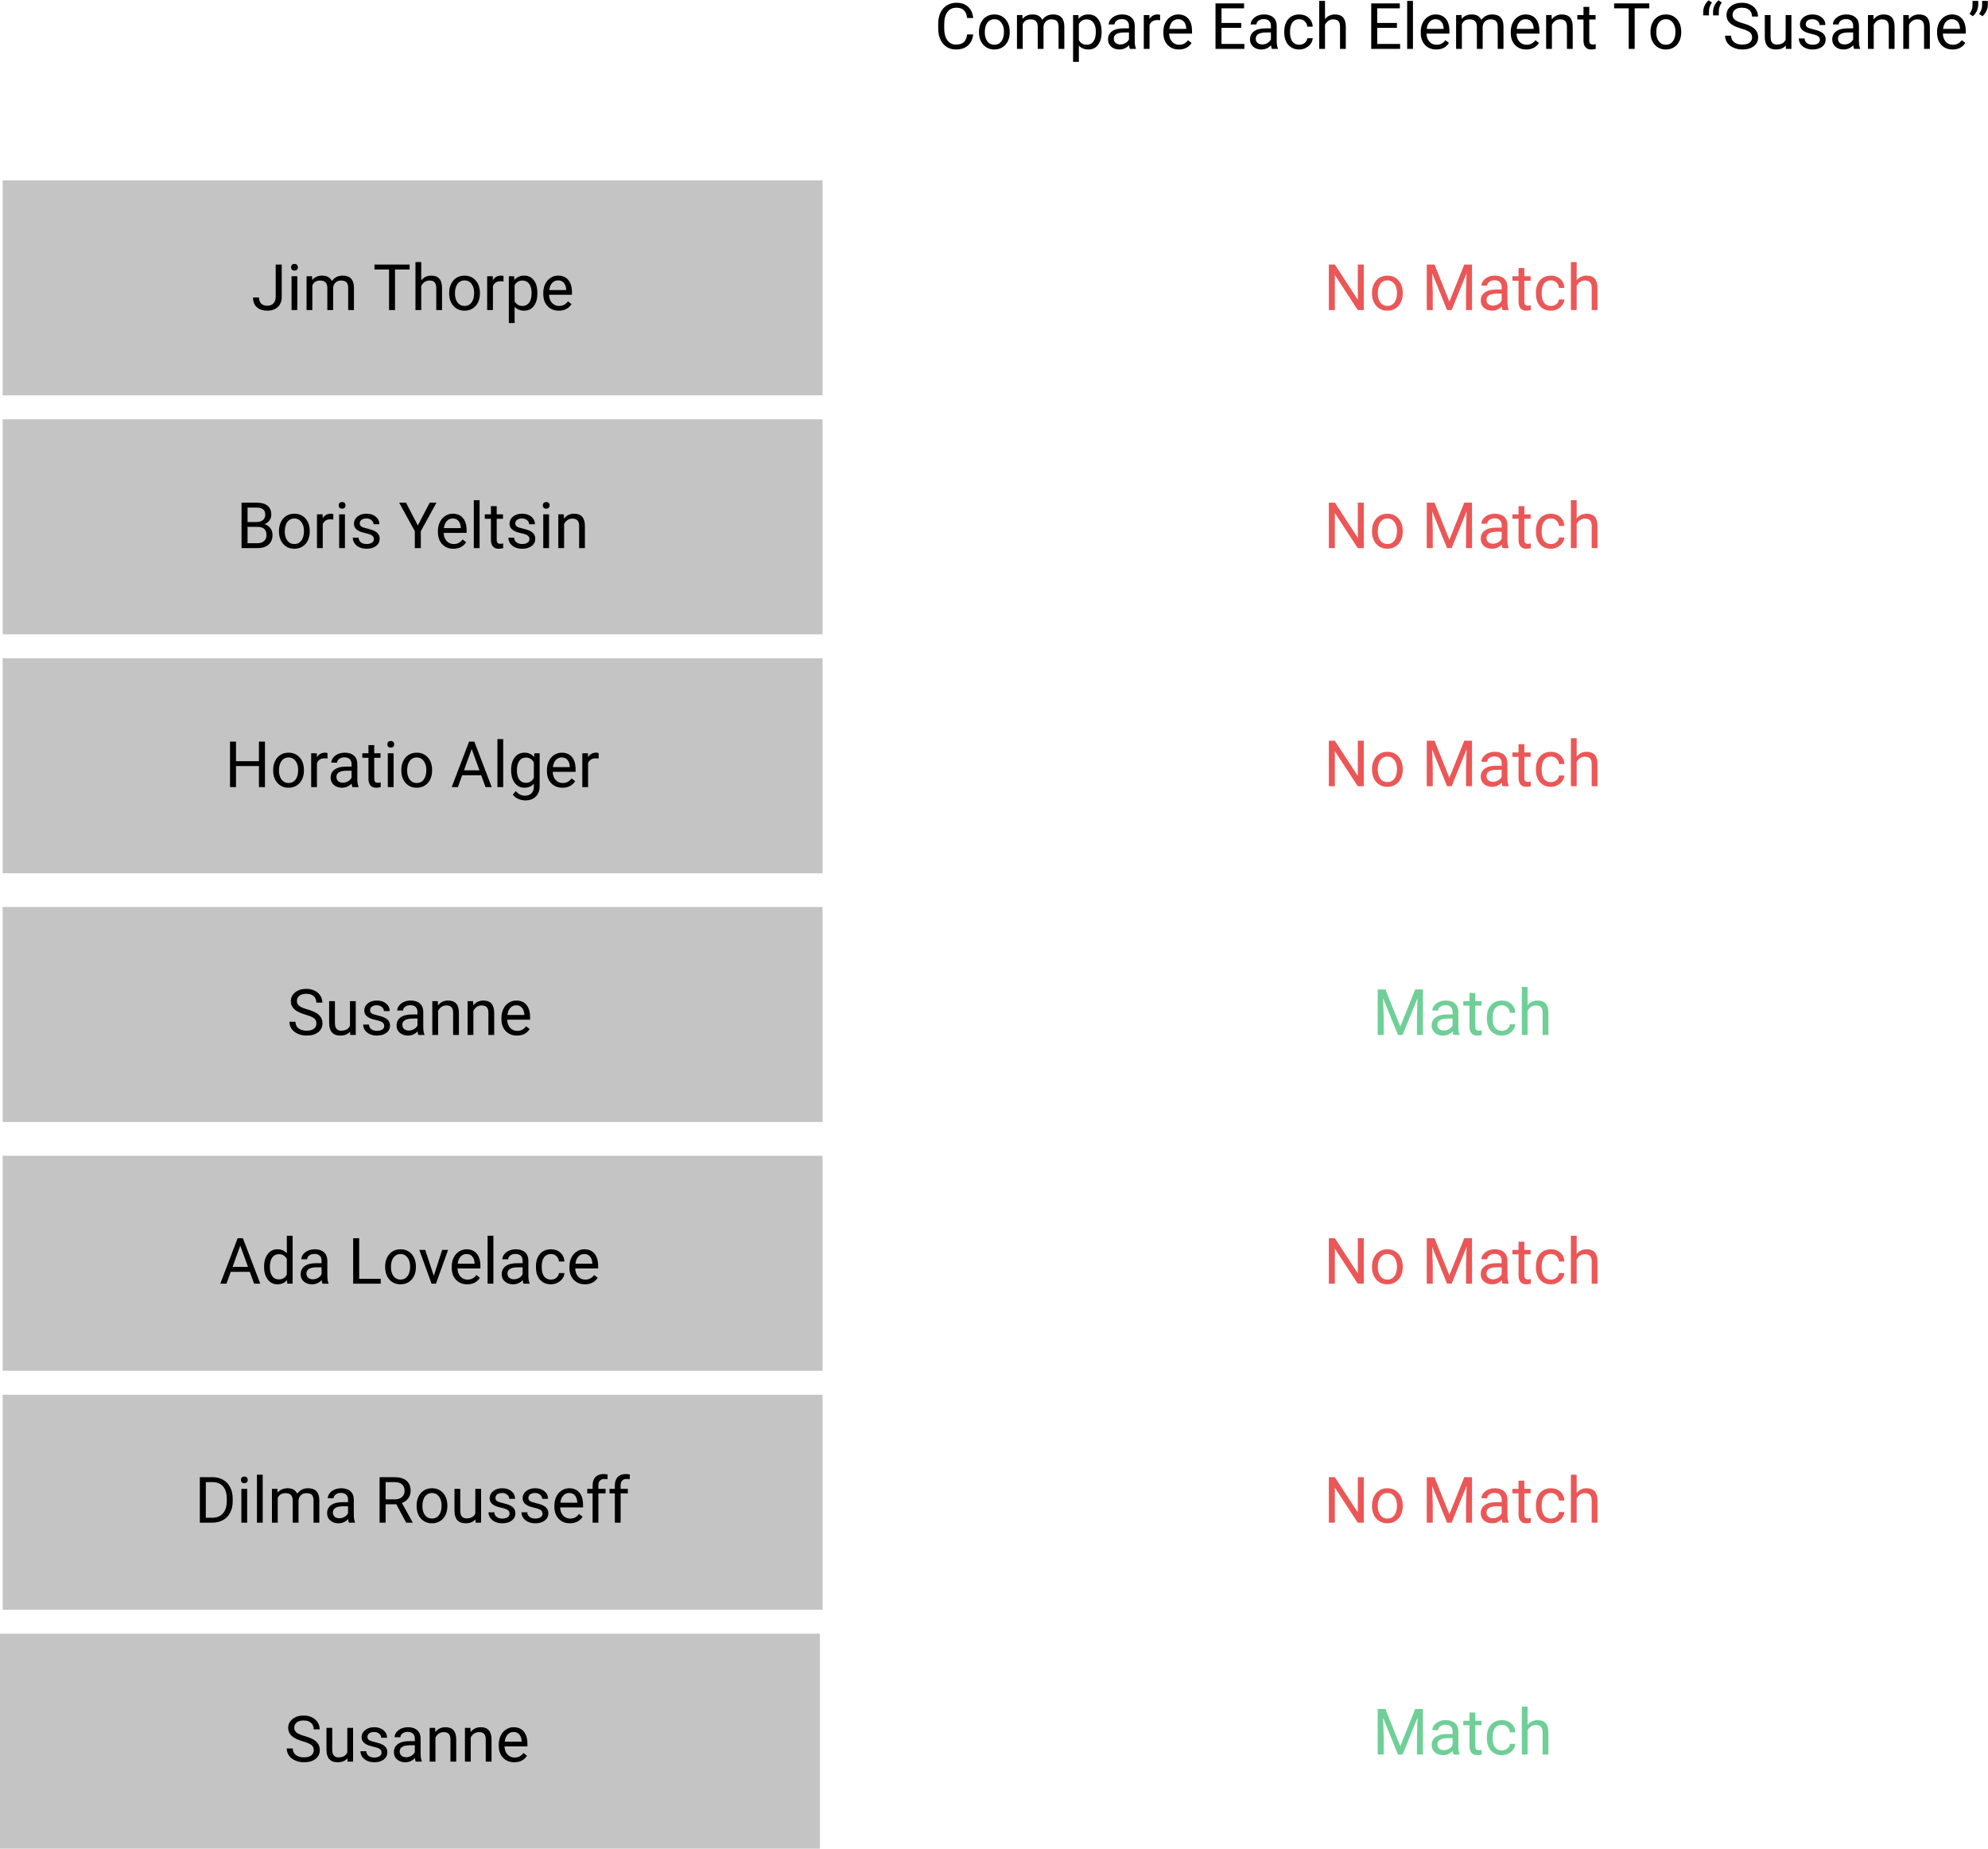 <svg width="2238" height="2081" viewBox="0 0 2238 2081" version="1.1" xmlns="http://www.w3.org/2000/svg" xmlns:xlink="http://www.w3.org/1999/xlink" xmlns:figma="http://www.figma.com/figma/ns">
<title>searching list_linear</title>
<desc>Created using Figma</desc>
<g id="Canvas" transform="translate(333 513)" figma:type="canvas">
<g id="Rectangle" figma:type="rounded-rectangle">
<use xlink:href="#path0_fill" transform="translate(-330 -310)" fill="#C4C4C4"/>
</g>
<g id="Jim Thorpe" figma:type="text">
<use xlink:href="#path1_fill" transform="translate(-50 -231)"/>
</g>
<g id="Rectangle" figma:type="rounded-rectangle">
<use xlink:href="#path0_fill" transform="translate(-330 -41)" fill="#C4C4C4"/>
</g>
<g id="Boris Yeltsin" figma:type="text">
<use xlink:href="#path2_fill" transform="translate(-67 37)"/>
</g>
<g id="Rectangle" figma:type="rounded-rectangle">
<use xlink:href="#path0_fill" transform="translate(-330 228)" fill="#C4C4C4"/>
</g>
<g id="Horatio Alger" figma:type="text">
<use xlink:href="#path3_fill" transform="translate(-80 306)"/>
</g>
<g id="Rectangle" figma:type="rounded-rectangle">
<use xlink:href="#path0_fill" transform="translate(-330 788)" fill="#C4C4C4"/>
</g>
<g id="Ada Lovelace" figma:type="text">
<use xlink:href="#path4_fill" transform="translate(-86 865)"/>
</g>
<g id="Rectangle" figma:type="rounded-rectangle">
<use xlink:href="#path0_fill" transform="translate(-330 1057)" fill="#C4C4C4"/>
</g>
<g id="Dilma Rousseff" figma:type="text">
<use xlink:href="#path5_fill" transform="translate(-114 1134)"/>
</g>
<g id="Rectangle" figma:type="rounded-rectangle">
<use xlink:href="#path0_fill" transform="translate(-330 508)" fill="#C4C4C4"/>
</g>
<g id="Susanne" figma:type="text">
<use xlink:href="#path6_fill" transform="translate(-10 585)"/>
</g>
<g id="Rectangle" figma:type="rounded-rectangle">
<use xlink:href="#path0_fill" transform="translate(-333 1326)" fill="#C4C4C4"/>
</g>
<g id="Susanne" figma:type="text">
<use xlink:href="#path6_fill" transform="translate(-13 1403)"/>
</g>
<g id="Compare Each Element To &#226;&#128;&#156;Susanne&#226;&#128;&#157;" figma:type="text">
<use xlink:href="#path7_fill" transform="translate(719 -525)"/>
</g>
<g id="No Match" figma:type="text">
<use xlink:href="#path8_fill" transform="translate(1157 -231)" fill="#EB5757"/>
</g>
<g id="No Match" figma:type="text">
<use xlink:href="#path8_fill" transform="translate(1157 37)" fill="#EB5757"/>
</g>
<g id="No Match" figma:type="text">
<use xlink:href="#path8_fill" transform="translate(1157 305)" fill="#EB5757"/>
</g>
<g id="No Match" figma:type="text">
<use xlink:href="#path8_fill" transform="translate(1157 865)" fill="#EB5757"/>
</g>
<g id="No Match" figma:type="text">
<use xlink:href="#path8_fill" transform="translate(1157 1134)" fill="#EB5757"/>
</g>
<g id="Match" figma:type="text">
<use xlink:href="#path9_fill" transform="translate(1212 585)" fill="#6FCF97"/>
</g>
<g id="Match" figma:type="text">
<use xlink:href="#path9_fill" transform="translate(1212 1395)" fill="#6FCF97"/>
</g>
</g>
<defs>
<path id="path0_fill" d="M 0 0L 923 0L 923 242L 0 242L 0 0Z"/>
<path id="path1_fill" d="M 27.387 15.812L 34.172 15.812L 34.172 52.059C 34.172 56.957 32.695 60.789 29.742 63.555C 26.812 66.32 22.898 67.703 18 67.703C 12.914 67.703 8.953 66.402 6.117 63.801C 3.281 61.199 1.863 57.555 1.863 52.867L 8.613 52.867C 8.613 55.797 9.41 58.082 11.004 59.723C 12.621 61.363 14.953 62.184 18 62.184C 20.789 62.184 23.039 61.305 24.75 59.547C 26.484 57.789 27.363 55.328 27.387 52.164L 27.387 15.812ZM 51.715 67L 45.211 67L 45.211 28.961L 51.715 28.961L 51.715 67ZM 44.684 18.871C 44.684 17.816 45 16.926 45.633 16.199C 46.289 15.473 47.25 15.109 48.516 15.109C 49.781 15.109 50.742 15.473 51.398 16.199C 52.055 16.926 52.383 17.816 52.383 18.871C 52.383 19.926 52.055 20.805 51.398 21.508C 50.742 22.211 49.781 22.562 48.516 22.562C 47.25 22.562 46.289 22.211 45.633 21.508C 45 20.805 44.684 19.926 44.684 18.871ZM 68.273 28.961L 68.449 33.18C 71.238 29.898 75 28.258 79.734 28.258C 85.055 28.258 88.676 30.297 90.598 34.375C 91.863 32.547 93.504 31.07 95.519 29.945C 97.559 28.82 99.961 28.258 102.727 28.258C 111.07 28.258 115.312 32.676 115.453 41.512L 115.453 67L 108.949 67L 108.949 41.898C 108.949 39.18 108.328 37.152 107.086 35.816C 105.844 34.457 103.758 33.777 100.828 33.777C 98.414 33.777 96.41 34.504 94.816 35.957C 93.223 37.387 92.297 39.32 92.039 41.758L 92.039 67L 85.5 67L 85.5 42.074C 85.5 36.543 82.793 33.777 77.379 33.777C 73.113 33.777 70.195 35.594 68.625 39.227L 68.625 67L 62.121 67L 62.121 28.961L 68.273 28.961ZM 178.137 21.367L 161.684 21.367L 161.684 67L 154.969 67L 154.969 21.367L 138.551 21.367L 138.551 15.812L 178.137 15.812L 178.137 21.367ZM 191.215 33.566C 194.098 30.027 197.848 28.258 202.465 28.258C 210.504 28.258 214.559 32.793 214.629 41.863L 214.629 67L 208.125 67L 208.125 41.828C 208.102 39.086 207.469 37.059 206.227 35.746C 205.008 34.434 203.098 33.777 200.496 33.777C 198.387 33.777 196.535 34.34 194.941 35.465C 193.348 36.59 192.105 38.066 191.215 39.895L 191.215 67L 184.711 67L 184.711 13L 191.215 13L 191.215 33.566ZM 222.645 47.629C 222.645 43.902 223.371 40.551 224.824 37.574C 226.301 34.598 228.34 32.301 230.941 30.684C 233.566 29.066 236.555 28.258 239.906 28.258C 245.086 28.258 249.27 30.051 252.457 33.637C 255.668 37.223 257.273 41.992 257.273 47.945L 257.273 48.402C 257.273 52.105 256.559 55.434 255.129 58.387C 253.723 61.316 251.695 63.602 249.047 65.242C 246.422 66.883 243.398 67.703 239.977 67.703C 234.82 67.703 230.637 65.91 227.426 62.324C 224.238 58.738 222.645 53.992 222.645 48.086L 222.645 47.629ZM 229.184 48.402C 229.184 52.621 230.156 56.008 232.102 58.562C 234.07 61.117 236.695 62.395 239.977 62.395C 243.281 62.395 245.906 61.105 247.852 58.527C 249.797 55.926 250.77 52.293 250.77 47.629C 250.77 43.457 249.773 40.082 247.781 37.504C 245.812 34.902 243.187 33.602 239.906 33.602C 236.695 33.602 234.105 34.879 232.137 37.434C 230.168 39.988 229.184 43.645 229.184 48.402ZM 283.816 34.797C 282.832 34.633 281.766 34.551 280.617 34.551C 276.352 34.551 273.457 36.367 271.934 40L 271.934 67L 265.43 67L 265.43 28.961L 271.758 28.961L 271.863 33.355C 273.996 29.957 277.02 28.258 280.934 28.258C 282.199 28.258 283.16 28.422 283.816 28.75L 283.816 34.797ZM 321.961 48.402C 321.961 54.191 320.637 58.855 317.988 62.395C 315.34 65.934 311.754 67.703 307.23 67.703C 302.613 67.703 298.98 66.238 296.332 63.309L 296.332 81.625L 289.828 81.625L 289.828 28.961L 295.77 28.961L 296.086 33.18C 298.734 29.898 302.414 28.258 307.125 28.258C 311.695 28.258 315.305 29.98 317.953 33.426C 320.625 36.871 321.961 41.664 321.961 47.805L 321.961 48.402ZM 315.457 47.664C 315.457 43.375 314.543 39.988 312.715 37.504C 310.887 35.02 308.379 33.777 305.191 33.777C 301.254 33.777 298.301 35.523 296.332 39.016L 296.332 57.191C 298.277 60.66 301.254 62.395 305.262 62.395C 308.379 62.395 310.852 61.164 312.68 58.703C 314.531 56.219 315.457 52.539 315.457 47.664ZM 346.043 67.703C 340.887 67.703 336.691 66.016 333.457 62.641C 330.223 59.242 328.605 54.707 328.605 49.035L 328.605 47.84C 328.605 44.066 329.32 40.703 330.75 37.75C 332.203 34.773 334.219 32.453 336.797 30.789C 339.398 29.102 342.211 28.258 345.234 28.258C 350.18 28.258 354.023 29.887 356.766 33.145C 359.508 36.402 360.879 41.066 360.879 47.137L 360.879 49.844L 335.109 49.844C 335.203 53.594 336.293 56.629 338.379 58.949C 340.488 61.246 343.16 62.395 346.395 62.395C 348.691 62.395 350.637 61.926 352.23 60.988C 353.824 60.051 355.219 58.809 356.414 57.262L 360.387 60.355C 357.199 65.254 352.418 67.703 346.043 67.703ZM 345.234 33.602C 342.609 33.602 340.406 34.562 338.625 36.484C 336.844 38.383 335.742 41.055 335.32 44.5L 354.375 44.5L 354.375 44.008C 354.188 40.703 353.297 38.148 351.703 36.344C 350.109 34.516 347.953 33.602 345.234 33.602Z"/>
<path id="path2_fill" d="M 5.941 67L 5.941 15.812L 22.676 15.812C 28.23 15.812 32.402 16.961 35.191 19.258C 38.004 21.555 39.41 24.953 39.41 29.453C 39.41 31.844 38.73 33.965 37.371 35.816C 36.012 37.645 34.16 39.062 31.816 40.07C 34.582 40.844 36.762 42.32 38.355 44.5C 39.973 46.656 40.781 49.234 40.781 52.234C 40.781 56.828 39.293 60.438 36.316 63.062C 33.34 65.688 29.133 67 23.695 67L 5.941 67ZM 12.691 43.059L 12.691 61.48L 23.836 61.48C 26.977 61.48 29.449 60.672 31.254 59.055C 33.082 57.414 33.996 55.164 33.996 52.305C 33.996 46.141 30.645 43.059 23.941 43.059L 12.691 43.059ZM 12.691 37.645L 22.887 37.645C 25.84 37.645 28.195 36.906 29.953 35.43C 31.734 33.953 32.625 31.949 32.625 29.418C 32.625 26.605 31.805 24.566 30.164 23.301C 28.523 22.012 26.027 21.367 22.676 21.367L 12.691 21.367L 12.691 37.645ZM 48.059 47.629C 48.059 43.902 48.785 40.551 50.238 37.574C 51.715 34.598 53.754 32.301 56.355 30.684C 58.98 29.066 61.969 28.258 65.32 28.258C 70.5 28.258 74.684 30.051 77.871 33.637C 81.082 37.223 82.688 41.992 82.688 47.945L 82.688 48.402C 82.688 52.105 81.973 55.434 80.543 58.387C 79.137 61.316 77.109 63.602 74.461 65.242C 71.836 66.883 68.812 67.703 65.391 67.703C 60.234 67.703 56.051 65.91 52.84 62.324C 49.652 58.738 48.059 53.992 48.059 48.086L 48.059 47.629ZM 54.598 48.402C 54.598 52.621 55.57 56.008 57.516 58.562C 59.484 61.117 62.109 62.395 65.391 62.395C 68.695 62.395 71.32 61.105 73.266 58.527C 75.211 55.926 76.184 52.293 76.184 47.629C 76.184 43.457 75.188 40.082 73.195 37.504C 71.227 34.902 68.602 33.602 65.32 33.602C 62.109 33.602 59.52 34.879 57.551 37.434C 55.582 39.988 54.598 43.645 54.598 48.402ZM 109.23 34.797C 108.246 34.633 107.18 34.551 106.031 34.551C 101.766 34.551 98.871 36.367 97.348 40L 97.348 67L 90.844 67L 90.844 28.961L 97.172 28.961L 97.277 33.355C 99.41 29.957 102.434 28.258 106.348 28.258C 107.613 28.258 108.574 28.422 109.23 28.75L 109.23 34.797ZM 122.309 67L 115.805 67L 115.805 28.961L 122.309 28.961L 122.309 67ZM 115.277 18.871C 115.277 17.816 115.594 16.926 116.227 16.199C 116.883 15.473 117.844 15.109 119.109 15.109C 120.375 15.109 121.336 15.473 121.992 16.199C 122.648 16.926 122.977 17.816 122.977 18.871C 122.977 19.926 122.648 20.805 121.992 21.508C 121.336 22.211 120.375 22.562 119.109 22.562C 117.844 22.562 116.883 22.211 116.227 21.508C 115.594 20.805 115.277 19.926 115.277 18.871ZM 154.898 56.91C 154.898 55.152 154.23 53.793 152.895 52.832C 151.582 51.848 149.273 51.004 145.969 50.301C 142.687 49.598 140.074 48.754 138.129 47.77C 136.207 46.785 134.777 45.613 133.84 44.254C 132.926 42.895 132.469 41.277 132.469 39.402C 132.469 36.285 133.781 33.648 136.406 31.492C 139.055 29.336 142.43 28.258 146.531 28.258C 150.844 28.258 154.336 29.371 157.008 31.598C 159.703 33.824 161.051 36.672 161.051 40.141L 154.512 40.141C 154.512 38.359 153.75 36.824 152.227 35.535C 150.727 34.246 148.828 33.602 146.531 33.602C 144.164 33.602 142.312 34.117 140.977 35.148C 139.641 36.18 138.973 37.527 138.973 39.191C 138.973 40.762 139.594 41.945 140.836 42.742C 142.078 43.539 144.316 44.301 147.551 45.027C 150.809 45.754 153.445 46.621 155.461 47.629C 157.477 48.637 158.965 49.855 159.926 51.285C 160.91 52.691 161.402 54.414 161.402 56.453C 161.402 59.852 160.043 62.582 157.324 64.644C 154.605 66.684 151.078 67.703 146.742 67.703C 143.695 67.703 141 67.164 138.656 66.086C 136.312 65.008 134.473 63.508 133.137 61.586C 131.824 59.641 131.168 57.543 131.168 55.293L 137.672 55.293C 137.789 57.473 138.656 59.207 140.273 60.496C 141.914 61.762 144.07 62.395 146.742 62.395C 149.203 62.395 151.172 61.902 152.648 60.918C 154.148 59.91 154.898 58.574 154.898 56.91ZM 204.363 41.512L 217.723 15.812L 225.387 15.812L 207.738 47.91L 207.738 67L 200.988 67L 200.988 47.91L 183.34 15.812L 191.074 15.812L 204.363 41.512ZM 244.441 67.703C 239.285 67.703 235.09 66.016 231.855 62.641C 228.621 59.242 227.004 54.707 227.004 49.035L 227.004 47.84C 227.004 44.066 227.719 40.703 229.148 37.75C 230.602 34.773 232.617 32.453 235.195 30.789C 237.797 29.102 240.609 28.258 243.633 28.258C 248.578 28.258 252.422 29.887 255.164 33.145C 257.906 36.402 259.277 41.066 259.277 47.137L 259.277 49.844L 233.508 49.844C 233.602 53.594 234.691 56.629 236.777 58.949C 238.887 61.246 241.559 62.395 244.793 62.395C 247.09 62.395 249.035 61.926 250.629 60.988C 252.223 60.051 253.617 58.809 254.812 57.262L 258.785 60.355C 255.598 65.254 250.816 67.703 244.441 67.703ZM 243.633 33.602C 241.008 33.602 238.805 34.562 237.023 36.484C 235.242 38.383 234.141 41.055 233.719 44.5L 252.773 44.5L 252.773 44.008C 252.586 40.703 251.695 38.148 250.102 36.344C 248.508 34.516 246.352 33.602 243.633 33.602ZM 273.902 67L 267.398 67L 267.398 13L 273.902 13L 273.902 67ZM 293.168 19.75L 293.168 28.961L 300.27 28.961L 300.27 33.988L 293.168 33.988L 293.168 57.578C 293.168 59.102 293.484 60.25 294.117 61.023C 294.75 61.773 295.828 62.148 297.352 62.148C 298.102 62.148 299.133 62.008 300.445 61.727L 300.445 67C 298.734 67.469 297.07 67.703 295.453 67.703C 292.547 67.703 290.355 66.824 288.879 65.066C 287.402 63.309 286.664 60.812 286.664 57.578L 286.664 33.988L 279.738 33.988L 279.738 28.961L 286.664 28.961L 286.664 19.75L 293.168 19.75ZM 330.047 56.91C 330.047 55.152 329.379 53.793 328.043 52.832C 326.73 51.848 324.422 51.004 321.117 50.301C 317.836 49.598 315.223 48.754 313.277 47.77C 311.355 46.785 309.926 45.613 308.988 44.254C 308.074 42.895 307.617 41.277 307.617 39.402C 307.617 36.285 308.93 33.648 311.555 31.492C 314.203 29.336 317.578 28.258 321.68 28.258C 325.992 28.258 329.484 29.371 332.156 31.598C 334.852 33.824 336.199 36.672 336.199 40.141L 329.66 40.141C 329.66 38.359 328.898 36.824 327.375 35.535C 325.875 34.246 323.977 33.602 321.68 33.602C 319.312 33.602 317.461 34.117 316.125 35.148C 314.789 36.18 314.121 37.527 314.121 39.191C 314.121 40.762 314.742 41.945 315.984 42.742C 317.227 43.539 319.465 44.301 322.699 45.027C 325.957 45.754 328.594 46.621 330.609 47.629C 332.625 48.637 334.113 49.855 335.074 51.285C 336.059 52.691 336.551 54.414 336.551 56.453C 336.551 59.852 335.191 62.582 332.473 64.644C 329.754 66.684 326.227 67.703 321.891 67.703C 318.844 67.703 316.148 67.164 313.805 66.086C 311.461 65.008 309.621 63.508 308.285 61.586C 306.973 59.641 306.316 57.543 306.316 55.293L 312.82 55.293C 312.938 57.473 313.805 59.207 315.422 60.496C 317.062 61.762 319.219 62.395 321.891 62.395C 324.352 62.395 326.32 61.902 327.797 60.918C 329.297 59.91 330.047 58.574 330.047 56.91ZM 352.09 67L 345.586 67L 345.586 28.961L 352.09 28.961L 352.09 67ZM 345.059 18.871C 345.059 17.816 345.375 16.926 346.008 16.199C 346.664 15.473 347.625 15.109 348.891 15.109C 350.156 15.109 351.117 15.473 351.773 16.199C 352.43 16.926 352.758 17.816 352.758 18.871C 352.758 19.926 352.43 20.805 351.773 21.508C 351.117 22.211 350.156 22.562 348.891 22.562C 347.625 22.562 346.664 22.211 346.008 21.508C 345.375 20.805 345.059 19.926 345.059 18.871ZM 368.684 28.961L 368.895 33.742C 371.801 30.086 375.598 28.258 380.285 28.258C 388.324 28.258 392.379 32.793 392.449 41.863L 392.449 67L 385.945 67L 385.945 41.828C 385.922 39.086 385.289 37.059 384.047 35.746C 382.828 34.434 380.918 33.777 378.316 33.777C 376.207 33.777 374.355 34.34 372.762 35.465C 371.168 36.59 369.926 38.066 369.035 39.895L 369.035 67L 362.531 67L 362.531 28.961L 368.684 28.961Z"/>
<path id="path3_fill" d="M 45.281 67L 38.496 67L 38.496 43.34L 12.691 43.34L 12.691 67L 5.941 67L 5.941 15.812L 12.691 15.812L 12.691 37.82L 38.496 37.82L 38.496 15.812L 45.281 15.812L 45.281 67ZM 54.527 47.629C 54.527 43.902 55.254 40.551 56.707 37.574C 58.184 34.598 60.223 32.301 62.824 30.684C 65.449 29.066 68.438 28.258 71.789 28.258C 76.969 28.258 81.152 30.051 84.34 33.637C 87.551 37.223 89.156 41.992 89.156 47.945L 89.156 48.402C 89.156 52.105 88.441 55.434 87.012 58.387C 85.606 61.316 83.578 63.602 80.93 65.242C 78.305 66.883 75.281 67.703 71.859 67.703C 66.703 67.703 62.52 65.91 59.309 62.324C 56.121 58.738 54.527 53.992 54.527 48.086L 54.527 47.629ZM 61.066 48.402C 61.066 52.621 62.039 56.008 63.984 58.562C 65.953 61.117 68.578 62.395 71.859 62.395C 75.164 62.395 77.789 61.105 79.734 58.527C 81.68 55.926 82.652 52.293 82.652 47.629C 82.652 43.457 81.656 40.082 79.664 37.504C 77.695 34.902 75.07 33.602 71.789 33.602C 68.578 33.602 65.988 34.879 64.019 37.434C 62.051 39.988 61.066 43.645 61.066 48.402ZM 115.699 34.797C 114.715 34.633 113.648 34.551 112.5 34.551C 108.234 34.551 105.34 36.367 103.816 40L 103.816 67L 97.312 67L 97.312 28.961L 103.641 28.961L 103.746 33.355C 105.879 29.957 108.902 28.258 112.816 28.258C 114.082 28.258 115.043 28.422 115.699 28.75L 115.699 34.797ZM 143.789 67C 143.414 66.25 143.109 64.914 142.875 62.992C 139.852 66.133 136.242 67.703 132.047 67.703C 128.297 67.703 125.215 66.648 122.801 64.539C 120.41 62.406 119.215 59.711 119.215 56.453C 119.215 52.492 120.715 49.422 123.715 47.242C 126.738 45.039 130.98 43.938 136.441 43.938L 142.77 43.938L 142.77 40.949C 142.77 38.676 142.09 36.871 140.73 35.535C 139.371 34.176 137.367 33.496 134.719 33.496C 132.398 33.496 130.453 34.082 128.883 35.254C 127.313 36.426 126.527 37.844 126.527 39.508L 119.988 39.508C 119.988 37.609 120.656 35.781 121.992 34.023C 123.352 32.242 125.18 30.836 127.477 29.805C 129.797 28.773 132.34 28.258 135.105 28.258C 139.488 28.258 142.922 29.359 145.406 31.562C 147.891 33.742 149.18 36.754 149.273 40.598L 149.273 58.105C 149.273 61.598 149.719 64.375 150.609 66.438L 150.609 67L 143.789 67ZM 132.996 62.043C 135.035 62.043 136.969 61.516 138.797 60.461C 140.625 59.406 141.949 58.035 142.77 56.348L 142.77 48.543L 137.672 48.543C 129.703 48.543 125.719 50.875 125.719 55.539C 125.719 57.578 126.398 59.172 127.758 60.32C 129.117 61.469 130.863 62.043 132.996 62.043ZM 168.293 19.75L 168.293 28.961L 175.395 28.961L 175.395 33.988L 168.293 33.988L 168.293 57.578C 168.293 59.102 168.609 60.25 169.242 61.023C 169.875 61.773 170.953 62.148 172.477 62.148C 173.227 62.148 174.258 62.008 175.57 61.727L 175.57 67C 173.859 67.469 172.195 67.703 170.578 67.703C 167.672 67.703 165.48 66.824 164.004 65.066C 162.527 63.309 161.789 60.812 161.789 57.578L 161.789 33.988L 154.863 33.988L 154.863 28.961L 161.789 28.961L 161.789 19.75L 168.293 19.75ZM 190.09 67L 183.586 67L 183.586 28.961L 190.09 28.961L 190.09 67ZM 183.059 18.871C 183.059 17.816 183.375 16.926 184.008 16.199C 184.664 15.473 185.625 15.109 186.891 15.109C 188.156 15.109 189.117 15.473 189.773 16.199C 190.43 16.926 190.758 17.816 190.758 18.871C 190.758 19.926 190.43 20.805 189.773 21.508C 189.117 22.211 188.156 22.562 186.891 22.562C 185.625 22.562 184.664 22.211 184.008 21.508C 183.375 20.805 183.059 19.926 183.059 18.871ZM 198.809 47.629C 198.809 43.902 199.535 40.551 200.988 37.574C 202.465 34.598 204.504 32.301 207.105 30.684C 209.73 29.066 212.719 28.258 216.07 28.258C 221.25 28.258 225.434 30.051 228.621 33.637C 231.832 37.223 233.438 41.992 233.438 47.945L 233.438 48.402C 233.438 52.105 232.723 55.434 231.293 58.387C 229.887 61.316 227.859 63.602 225.211 65.242C 222.586 66.883 219.562 67.703 216.141 67.703C 210.984 67.703 206.801 65.91 203.59 62.324C 200.402 58.738 198.809 53.992 198.809 48.086L 198.809 47.629ZM 205.348 48.402C 205.348 52.621 206.32 56.008 208.266 58.562C 210.234 61.117 212.859 62.395 216.141 62.395C 219.445 62.395 222.07 61.105 224.016 58.527C 225.961 55.926 226.934 52.293 226.934 47.629C 226.934 43.457 225.938 40.082 223.945 37.504C 221.977 34.902 219.352 33.602 216.07 33.602C 212.859 33.602 210.27 34.879 208.301 37.434C 206.332 39.988 205.348 43.645 205.348 48.402ZM 288.738 53.641L 267.293 53.641L 262.477 67L 255.516 67L 275.062 15.812L 280.969 15.812L 300.551 67L 293.625 67L 288.738 53.641ZM 269.332 48.086L 286.734 48.086L 278.016 24.145L 269.332 48.086ZM 313.488 67L 306.984 67L 306.984 13L 313.488 13L 313.488 67ZM 322.383 47.664C 322.383 41.734 323.754 37.023 326.496 33.531C 329.238 30.016 332.871 28.258 337.395 28.258C 342.035 28.258 345.656 29.898 348.258 33.18L 348.574 28.961L 354.516 28.961L 354.516 66.086C 354.516 71.008 353.051 74.887 350.121 77.723C 347.215 80.559 343.301 81.977 338.379 81.977C 335.637 81.977 332.953 81.391 330.328 80.219C 327.703 79.047 325.699 77.441 324.316 75.402L 327.691 71.5C 330.48 74.945 333.891 76.668 337.922 76.668C 341.086 76.668 343.547 75.777 345.305 73.996C 347.086 72.215 347.977 69.707 347.977 66.473L 347.977 63.203C 345.375 66.203 341.824 67.703 337.324 67.703C 332.871 67.703 329.262 65.91 326.496 62.324C 323.754 58.738 322.383 53.852 322.383 47.664ZM 328.922 48.402C 328.922 52.691 329.801 56.066 331.559 58.527C 333.316 60.965 335.777 62.184 338.941 62.184C 343.043 62.184 346.055 60.32 347.977 56.594L 347.977 39.227C 345.984 35.594 342.996 33.777 339.012 33.777C 335.848 33.777 333.375 35.008 331.594 37.469C 329.813 39.93 328.922 43.574 328.922 48.402ZM 380.145 67.703C 374.988 67.703 370.793 66.016 367.559 62.641C 364.324 59.242 362.707 54.707 362.707 49.035L 362.707 47.84C 362.707 44.066 363.422 40.703 364.852 37.75C 366.305 34.773 368.32 32.453 370.898 30.789C 373.5 29.102 376.312 28.258 379.336 28.258C 384.281 28.258 388.125 29.887 390.867 33.145C 393.609 36.402 394.98 41.066 394.98 47.137L 394.98 49.844L 369.211 49.844C 369.305 53.594 370.395 56.629 372.48 58.949C 374.59 61.246 377.262 62.395 380.496 62.395C 382.793 62.395 384.738 61.926 386.332 60.988C 387.926 60.051 389.32 58.809 390.516 57.262L 394.488 60.355C 391.301 65.254 386.52 67.703 380.145 67.703ZM 379.336 33.602C 376.711 33.602 374.508 34.562 372.727 36.484C 370.945 38.383 369.844 41.055 369.422 44.5L 388.477 44.5L 388.477 44.008C 388.289 40.703 387.398 38.148 385.805 36.344C 384.211 34.516 382.055 33.602 379.336 33.602ZM 420.926 34.797C 419.941 34.633 418.875 34.551 417.727 34.551C 413.461 34.551 410.566 36.367 409.043 40L 409.043 67L 402.539 67L 402.539 28.961L 408.867 28.961L 408.973 33.355C 411.105 29.957 414.129 28.258 418.043 28.258C 419.309 28.258 420.27 28.422 420.926 28.75L 420.926 34.797Z"/>
<path id="path4_fill" d="M 34.207 53.641L 12.762 53.641L 7.945 67L 0.984 67L 20.531 15.812L 26.438 15.812L 46.02 67L 39.094 67L 34.207 53.641ZM 14.801 48.086L 32.203 48.086L 23.484 24.145L 14.801 48.086ZM 50.309 47.664C 50.309 41.828 51.691 37.141 54.457 33.602C 57.223 30.039 60.844 28.258 65.32 28.258C 69.773 28.258 73.301 29.781 75.902 32.828L 75.902 13L 82.406 13L 82.406 67L 76.43 67L 76.113 62.922C 73.512 66.109 69.891 67.703 65.25 67.703C 60.844 67.703 57.246 65.898 54.457 62.289C 51.691 58.68 50.309 53.969 50.309 48.156L 50.309 47.664ZM 56.812 48.402C 56.812 52.715 57.703 56.09 59.484 58.527C 61.266 60.965 63.727 62.184 66.867 62.184C 70.992 62.184 74.004 60.332 75.902 56.629L 75.902 39.156C 73.957 35.57 70.969 33.777 66.938 33.777C 63.75 33.777 61.266 35.008 59.484 37.469C 57.703 39.93 56.812 43.574 56.812 48.402ZM 116.016 67C 115.641 66.25 115.336 64.914 115.102 62.992C 112.078 66.133 108.469 67.703 104.273 67.703C 100.523 67.703 97.441 66.648 95.027 64.539C 92.637 62.406 91.441 59.711 91.441 56.453C 91.441 52.492 92.941 49.422 95.941 47.242C 98.965 45.039 103.207 43.938 108.668 43.938L 114.996 43.938L 114.996 40.949C 114.996 38.676 114.316 36.871 112.957 35.535C 111.598 34.176 109.594 33.496 106.945 33.496C 104.625 33.496 102.68 34.082 101.109 35.254C 99.539 36.426 98.754 37.844 98.754 39.508L 92.215 39.508C 92.215 37.609 92.883 35.781 94.219 34.023C 95.578 32.242 97.406 30.836 99.703 29.805C 102.023 28.773 104.566 28.258 107.332 28.258C 111.715 28.258 115.148 29.359 117.633 31.562C 120.117 33.742 121.406 36.754 121.5 40.598L 121.5 58.105C 121.5 61.598 121.945 64.375 122.836 66.438L 122.836 67L 116.016 67ZM 105.223 62.043C 107.262 62.043 109.195 61.516 111.023 60.461C 112.852 59.406 114.176 58.035 114.996 56.348L 114.996 48.543L 109.898 48.543C 101.93 48.543 97.945 50.875 97.945 55.539C 97.945 57.578 98.625 59.172 99.984 60.32C 101.344 61.469 103.09 62.043 105.223 62.043ZM 157.359 61.48L 181.617 61.48L 181.617 67L 150.574 67L 150.574 15.812L 157.359 15.812L 157.359 61.48ZM 186.574 47.629C 186.574 43.902 187.301 40.551 188.754 37.574C 190.23 34.598 192.27 32.301 194.871 30.684C 197.496 29.066 200.484 28.258 203.836 28.258C 209.016 28.258 213.199 30.051 216.387 33.637C 219.598 37.223 221.203 41.992 221.203 47.945L 221.203 48.402C 221.203 52.105 220.488 55.434 219.059 58.387C 217.652 61.316 215.625 63.602 212.977 65.242C 210.352 66.883 207.328 67.703 203.906 67.703C 198.75 67.703 194.566 65.91 191.355 62.324C 188.168 58.738 186.574 53.992 186.574 48.086L 186.574 47.629ZM 193.113 48.402C 193.113 52.621 194.086 56.008 196.031 58.562C 198 61.117 200.625 62.395 203.906 62.395C 207.211 62.395 209.836 61.105 211.781 58.527C 213.727 55.926 214.699 52.293 214.699 47.629C 214.699 43.457 213.703 40.082 211.711 37.504C 209.742 34.902 207.117 33.602 203.836 33.602C 200.625 33.602 198.035 34.879 196.066 37.434C 194.098 39.988 193.113 43.645 193.113 48.402ZM 241.348 58.176L 250.77 28.961L 257.414 28.961L 243.773 67L 238.816 67L 225.035 28.961L 231.68 28.961L 241.348 58.176ZM 278.965 67.703C 273.809 67.703 269.613 66.016 266.379 62.641C 263.145 59.242 261.527 54.707 261.527 49.035L 261.527 47.84C 261.527 44.066 262.242 40.703 263.672 37.75C 265.125 34.773 267.141 32.453 269.719 30.789C 272.32 29.102 275.133 28.258 278.156 28.258C 283.102 28.258 286.945 29.887 289.688 33.145C 292.43 36.402 293.801 41.066 293.801 47.137L 293.801 49.844L 268.031 49.844C 268.125 53.594 269.215 56.629 271.301 58.949C 273.41 61.246 276.082 62.395 279.316 62.395C 281.613 62.395 283.559 61.926 285.152 60.988C 286.746 60.051 288.141 58.809 289.336 57.262L 293.309 60.355C 290.121 65.254 285.34 67.703 278.965 67.703ZM 278.156 33.602C 275.531 33.602 273.328 34.562 271.547 36.484C 269.766 38.383 268.664 41.055 268.242 44.5L 287.297 44.5L 287.297 44.008C 287.109 40.703 286.219 38.148 284.625 36.344C 283.031 34.516 280.875 33.602 278.156 33.602ZM 308.426 67L 301.922 67L 301.922 13L 308.426 13L 308.426 67ZM 342.352 67C 341.977 66.25 341.672 64.914 341.438 62.992C 338.414 66.133 334.805 67.703 330.609 67.703C 326.859 67.703 323.777 66.648 321.363 64.539C 318.973 62.406 317.777 59.711 317.777 56.453C 317.777 52.492 319.277 49.422 322.277 47.242C 325.301 45.039 329.543 43.938 335.004 43.938L 341.332 43.938L 341.332 40.949C 341.332 38.676 340.652 36.871 339.293 35.535C 337.934 34.176 335.93 33.496 333.281 33.496C 330.961 33.496 329.016 34.082 327.445 35.254C 325.875 36.426 325.09 37.844 325.09 39.508L 318.551 39.508C 318.551 37.609 319.219 35.781 320.555 34.023C 321.914 32.242 323.742 30.836 326.039 29.805C 328.359 28.773 330.902 28.258 333.668 28.258C 338.051 28.258 341.484 29.359 343.969 31.562C 346.453 33.742 347.742 36.754 347.836 40.598L 347.836 58.105C 347.836 61.598 348.281 64.375 349.172 66.438L 349.172 67L 342.352 67ZM 331.559 62.043C 333.598 62.043 335.531 61.516 337.359 60.461C 339.188 59.406 340.512 58.035 341.332 56.348L 341.332 48.543L 336.234 48.543C 328.266 48.543 324.281 50.875 324.281 55.539C 324.281 57.578 324.961 59.172 326.32 60.32C 327.68 61.469 329.426 62.043 331.559 62.043ZM 373.289 62.395C 375.609 62.395 377.637 61.691 379.371 60.285C 381.105 58.879 382.066 57.121 382.254 55.012L 388.406 55.012C 388.289 57.191 387.539 59.266 386.156 61.234C 384.773 63.203 382.922 64.773 380.602 65.945C 378.305 67.117 375.867 67.703 373.289 67.703C 368.109 67.703 363.984 65.981 360.914 62.535C 357.867 59.066 356.344 54.332 356.344 48.332L 356.344 47.242C 356.344 43.539 357.023 40.246 358.383 37.363C 359.742 34.48 361.688 32.242 364.219 30.648C 366.773 29.055 369.785 28.258 373.254 28.258C 377.52 28.258 381.059 29.535 383.871 32.09C 386.707 34.645 388.219 37.961 388.406 42.039L 382.254 42.039C 382.066 39.578 381.129 37.562 379.441 35.992C 377.777 34.398 375.715 33.602 373.254 33.602C 369.949 33.602 367.383 34.797 365.555 37.188C 363.75 39.555 362.848 42.988 362.848 47.488L 362.848 48.719C 362.848 53.102 363.75 56.477 365.555 58.844C 367.359 61.211 369.937 62.395 373.289 62.395ZM 411.504 67.703C 406.348 67.703 402.152 66.016 398.918 62.641C 395.684 59.242 394.066 54.707 394.066 49.035L 394.066 47.84C 394.066 44.066 394.781 40.703 396.211 37.75C 397.664 34.773 399.68 32.453 402.258 30.789C 404.859 29.102 407.672 28.258 410.695 28.258C 415.641 28.258 419.484 29.887 422.227 33.145C 424.969 36.402 426.34 41.066 426.34 47.137L 426.34 49.844L 400.57 49.844C 400.664 53.594 401.754 56.629 403.84 58.949C 405.949 61.246 408.621 62.395 411.855 62.395C 414.152 62.395 416.098 61.926 417.691 60.988C 419.285 60.051 420.68 58.809 421.875 57.262L 425.848 60.355C 422.66 65.254 417.879 67.703 411.504 67.703ZM 410.695 33.602C 408.07 33.602 405.867 34.562 404.086 36.484C 402.305 38.383 401.203 41.055 400.781 44.5L 419.836 44.5L 419.836 44.008C 419.648 40.703 418.758 38.148 417.164 36.344C 415.57 34.516 413.414 33.602 410.695 33.602Z"/>
<path id="path5_fill" d="M 5.941 67L 5.941 15.812L 20.391 15.812C 24.844 15.812 28.781 16.797 32.203 18.766C 35.625 20.734 38.262 23.535 40.113 27.168C 41.988 30.801 42.938 34.973 42.961 39.684L 42.961 42.953C 42.961 47.781 42.023 52.012 40.148 55.645C 38.297 59.277 35.637 62.066 32.168 64.012C 28.723 65.957 24.703 66.953 20.109 67L 5.941 67ZM 12.691 21.367L 12.691 61.48L 19.793 61.48C 24.996 61.48 29.039 59.863 31.922 56.629C 34.828 53.395 36.281 48.789 36.281 42.812L 36.281 39.824C 36.281 34.012 34.91 29.5 32.168 26.289C 29.449 23.055 25.582 21.414 20.566 21.367L 12.691 21.367ZM 59.238 67L 52.734 67L 52.734 28.961L 59.238 28.961L 59.238 67ZM 52.207 18.871C 52.207 17.816 52.523 16.926 53.156 16.199C 53.812 15.473 54.773 15.109 56.039 15.109C 57.305 15.109 58.266 15.473 58.922 16.199C 59.578 16.926 59.906 17.816 59.906 18.871C 59.906 19.926 59.578 20.805 58.922 21.508C 58.266 22.211 57.305 22.562 56.039 22.562C 54.773 22.562 53.812 22.211 53.156 21.508C 52.523 20.805 52.207 19.926 52.207 18.871ZM 76.746 67L 70.242 67L 70.242 13L 76.746 13L 76.746 67ZM 93.305 28.961L 93.481 33.18C 96.269 29.898 100.031 28.258 104.766 28.258C 110.086 28.258 113.707 30.297 115.629 34.375C 116.895 32.547 118.535 31.07 120.551 29.945C 122.59 28.82 124.992 28.258 127.758 28.258C 136.102 28.258 140.344 32.676 140.484 41.512L 140.484 67L 133.98 67L 133.98 41.898C 133.98 39.18 133.359 37.152 132.117 35.816C 130.875 34.457 128.789 33.777 125.859 33.777C 123.445 33.777 121.441 34.504 119.848 35.957C 118.254 37.387 117.328 39.32 117.07 41.758L 117.07 67L 110.531 67L 110.531 42.074C 110.531 36.543 107.824 33.777 102.41 33.777C 98.144 33.777 95.227 35.594 93.656 39.227L 93.656 67L 87.152 67L 87.152 28.961L 93.305 28.961ZM 173.812 67C 173.437 66.25 173.133 64.914 172.898 62.992C 169.875 66.133 166.266 67.703 162.07 67.703C 158.32 67.703 155.238 66.648 152.824 64.539C 150.434 62.406 149.238 59.711 149.238 56.453C 149.238 52.492 150.738 49.422 153.738 47.242C 156.762 45.039 161.004 43.938 166.465 43.938L 172.793 43.938L 172.793 40.949C 172.793 38.676 172.113 36.871 170.754 35.535C 169.395 34.176 167.391 33.496 164.742 33.496C 162.422 33.496 160.477 34.082 158.906 35.254C 157.336 36.426 156.551 37.844 156.551 39.508L 150.012 39.508C 150.012 37.609 150.68 35.781 152.016 34.023C 153.375 32.242 155.203 30.836 157.5 29.805C 159.82 28.773 162.363 28.258 165.129 28.258C 169.512 28.258 172.945 29.359 175.43 31.562C 177.914 33.742 179.203 36.754 179.297 40.598L 179.297 58.105C 179.297 61.598 179.742 64.375 180.633 66.438L 180.633 67L 173.812 67ZM 163.02 62.043C 165.059 62.043 166.992 61.516 168.82 60.461C 170.648 59.406 171.973 58.035 172.793 56.348L 172.793 48.543L 167.695 48.543C 159.727 48.543 155.742 50.875 155.742 55.539C 155.742 57.578 156.422 59.172 157.781 60.32C 159.141 61.469 160.887 62.043 163.02 62.043ZM 227.145 46.293L 215.121 46.293L 215.121 67L 208.336 67L 208.336 15.812L 225.281 15.812C 231.047 15.812 235.477 17.125 238.57 19.75C 241.687 22.375 243.246 26.195 243.246 31.211C 243.246 34.398 242.379 37.176 240.645 39.543C 238.934 41.91 236.543 43.68 233.473 44.852L 245.496 66.578L 245.496 67L 238.254 67L 227.145 46.293ZM 215.121 40.773L 225.492 40.773C 228.844 40.773 231.504 39.906 233.473 38.172C 235.465 36.438 236.461 34.117 236.461 31.211C 236.461 28.047 235.512 25.621 233.613 23.934C 231.738 22.246 229.02 21.391 225.457 21.367L 215.121 21.367L 215.121 40.773ZM 249.996 47.629C 249.996 43.902 250.723 40.551 252.176 37.574C 253.652 34.598 255.691 32.301 258.293 30.684C 260.918 29.066 263.906 28.258 267.258 28.258C 272.437 28.258 276.621 30.051 279.809 33.637C 283.02 37.223 284.625 41.992 284.625 47.945L 284.625 48.402C 284.625 52.105 283.91 55.434 282.48 58.387C 281.074 61.316 279.047 63.602 276.398 65.242C 273.773 66.883 270.75 67.703 267.328 67.703C 262.172 67.703 257.988 65.91 254.777 62.324C 251.59 58.738 249.996 53.992 249.996 48.086L 249.996 47.629ZM 256.535 48.402C 256.535 52.621 257.508 56.008 259.453 58.562C 261.422 61.117 264.047 62.395 267.328 62.395C 270.633 62.395 273.258 61.105 275.203 58.527C 277.148 55.926 278.121 52.293 278.121 47.629C 278.121 43.457 277.125 40.082 275.133 37.504C 273.164 34.902 270.539 33.602 267.258 33.602C 264.047 33.602 261.457 34.879 259.488 37.434C 257.52 39.988 256.535 43.645 256.535 48.402ZM 316.266 63.238C 313.734 66.215 310.02 67.703 305.121 67.703C 301.066 67.703 297.973 66.531 295.84 64.188C 293.73 61.82 292.664 58.328 292.641 53.711L 292.641 28.961L 299.145 28.961L 299.145 53.535C 299.145 59.301 301.488 62.184 306.176 62.184C 311.145 62.184 314.449 60.332 316.09 56.629L 316.09 28.961L 322.594 28.961L 322.594 67L 316.406 67L 316.266 63.238ZM 354.656 56.91C 354.656 55.152 353.988 53.793 352.652 52.832C 351.34 51.848 349.031 51.004 345.727 50.301C 342.445 49.598 339.832 48.754 337.887 47.77C 335.965 46.785 334.535 45.613 333.598 44.254C 332.684 42.895 332.227 41.277 332.227 39.402C 332.227 36.285 333.539 33.648 336.164 31.492C 338.813 29.336 342.188 28.258 346.289 28.258C 350.602 28.258 354.094 29.371 356.766 31.598C 359.461 33.824 360.809 36.672 360.809 40.141L 354.27 40.141C 354.27 38.359 353.508 36.824 351.984 35.535C 350.484 34.246 348.586 33.602 346.289 33.602C 343.922 33.602 342.07 34.117 340.734 35.148C 339.398 36.18 338.73 37.527 338.73 39.191C 338.73 40.762 339.352 41.945 340.594 42.742C 341.836 43.539 344.074 44.301 347.309 45.027C 350.566 45.754 353.203 46.621 355.219 47.629C 357.234 48.637 358.723 49.855 359.684 51.285C 360.668 52.691 361.16 54.414 361.16 56.453C 361.16 59.852 359.801 62.582 357.082 64.644C 354.363 66.684 350.836 67.703 346.5 67.703C 343.453 67.703 340.758 67.164 338.414 66.086C 336.07 65.008 334.23 63.508 332.895 61.586C 331.582 59.641 330.926 57.543 330.926 55.293L 337.43 55.293C 337.547 57.473 338.414 59.207 340.031 60.496C 341.672 61.762 343.828 62.395 346.5 62.395C 348.961 62.395 350.93 61.902 352.406 60.918C 353.906 59.91 354.656 58.574 354.656 56.91ZM 391.781 56.91C 391.781 55.152 391.113 53.793 389.777 52.832C 388.465 51.848 386.156 51.004 382.852 50.301C 379.57 49.598 376.957 48.754 375.012 47.77C 373.09 46.785 371.66 45.613 370.723 44.254C 369.809 42.895 369.352 41.277 369.352 39.402C 369.352 36.285 370.664 33.648 373.289 31.492C 375.938 29.336 379.313 28.258 383.414 28.258C 387.727 28.258 391.219 29.371 393.891 31.598C 396.586 33.824 397.934 36.672 397.934 40.141L 391.395 40.141C 391.395 38.359 390.633 36.824 389.109 35.535C 387.609 34.246 385.711 33.602 383.414 33.602C 381.047 33.602 379.195 34.117 377.859 35.148C 376.523 36.18 375.855 37.527 375.855 39.191C 375.855 40.762 376.477 41.945 377.719 42.742C 378.961 43.539 381.199 44.301 384.434 45.027C 387.691 45.754 390.328 46.621 392.344 47.629C 394.359 48.637 395.848 49.855 396.809 51.285C 397.793 52.691 398.285 54.414 398.285 56.453C 398.285 59.852 396.926 62.582 394.207 64.644C 391.488 66.684 387.961 67.703 383.625 67.703C 380.578 67.703 377.883 67.164 375.539 66.086C 373.195 65.008 371.355 63.508 370.02 61.586C 368.707 59.641 368.051 57.543 368.051 55.293L 374.555 55.293C 374.672 57.473 375.539 59.207 377.156 60.496C 378.797 61.762 380.953 62.395 383.625 62.395C 386.086 62.395 388.055 61.902 389.531 60.918C 391.031 59.91 391.781 58.574 391.781 56.91ZM 422.543 67.703C 417.387 67.703 413.191 66.016 409.957 62.641C 406.723 59.242 405.105 54.707 405.105 49.035L 405.105 47.84C 405.105 44.066 405.82 40.703 407.25 37.75C 408.703 34.773 410.719 32.453 413.297 30.789C 415.898 29.102 418.711 28.258 421.734 28.258C 426.68 28.258 430.523 29.887 433.266 33.145C 436.008 36.402 437.379 41.066 437.379 47.137L 437.379 49.844L 411.609 49.844C 411.703 53.594 412.793 56.629 414.879 58.949C 416.988 61.246 419.66 62.395 422.895 62.395C 425.191 62.395 427.137 61.926 428.73 60.988C 430.324 60.051 431.719 58.809 432.914 57.262L 436.887 60.355C 433.699 65.254 428.918 67.703 422.543 67.703ZM 421.734 33.602C 419.109 33.602 416.906 34.562 415.125 36.484C 413.344 38.383 412.242 41.055 411.82 44.5L 430.875 44.5L 430.875 44.008C 430.688 40.703 429.797 38.148 428.203 36.344C 426.609 34.516 424.453 33.602 421.734 33.602ZM 448.137 67L 448.137 33.988L 442.125 33.988L 442.125 28.961L 448.137 28.961L 448.137 25.059C 448.137 20.98 449.227 17.828 451.406 15.602C 453.586 13.375 456.668 12.262 460.652 12.262C 462.152 12.262 463.641 12.461 465.117 12.859L 464.766 18.133C 463.664 17.922 462.492 17.816 461.25 17.816C 459.141 17.816 457.512 18.438 456.363 19.68C 455.215 20.898 454.641 22.656 454.641 24.953L 454.641 28.961L 462.762 28.961L 462.762 33.988L 454.641 33.988L 454.641 67L 448.137 67ZM 473.168 67L 473.168 33.988L 467.156 33.988L 467.156 28.961L 473.168 28.961L 473.168 25.059C 473.168 20.98 474.258 17.828 476.438 15.602C 478.617 13.375 481.699 12.262 485.684 12.262C 487.184 12.262 488.672 12.461 490.148 12.859L 489.797 18.133C 488.695 17.922 487.523 17.816 486.281 17.816C 484.172 17.816 482.543 18.438 481.395 19.68C 480.246 20.898 479.672 22.656 479.672 24.953L 479.672 28.961L 487.793 28.961L 487.793 33.988L 479.672 33.988L 479.672 67L 473.168 67Z"/>
<path id="path6_fill" d="M 21.023 44.184C 15.234 42.52 11.016 40.48 8.367 38.066C 5.742 35.629 4.43 32.629 4.43 29.066C 4.43 25.035 6.035 21.707 9.246 19.082C 12.48 16.434 16.676 15.109 21.832 15.109C 25.348 15.109 28.477 15.789 31.219 17.148C 33.984 18.508 36.117 20.383 37.617 22.773C 39.141 25.164 39.902 27.777 39.902 30.613L 33.117 30.613C 33.117 27.52 32.133 25.094 30.164 23.336C 28.195 21.555 25.418 20.664 21.832 20.664C 18.504 20.664 15.902 21.402 14.027 22.879C 12.176 24.332 11.25 26.359 11.25 28.961C 11.25 31.047 12.129 32.816 13.887 34.27C 15.668 35.699 18.68 37.012 22.922 38.207C 27.188 39.402 30.516 40.727 32.906 42.18C 35.32 43.609 37.102 45.285 38.25 47.207C 39.422 49.129 40.008 51.391 40.008 53.992C 40.008 58.141 38.391 61.469 35.156 63.977C 31.922 66.461 27.598 67.703 22.184 67.703C 18.668 67.703 15.387 67.035 12.34 65.699C 9.293 64.34 6.938 62.488 5.273 60.145C 3.633 57.801 2.812 55.141 2.812 52.164L 9.598 52.164C 9.598 55.258 10.734 57.707 13.008 59.512C 15.305 61.293 18.363 62.184 22.184 62.184C 25.746 62.184 28.477 61.457 30.375 60.004C 32.273 58.551 33.223 56.57 33.223 54.062C 33.223 51.555 32.344 49.621 30.586 48.262C 28.828 46.879 25.641 45.52 21.023 44.184ZM 71.156 63.238C 68.625 66.215 64.91 67.703 60.012 67.703C 55.957 67.703 52.863 66.531 50.73 64.188C 48.621 61.82 47.555 58.328 47.531 53.711L 47.531 28.961L 54.035 28.961L 54.035 53.535C 54.035 59.301 56.379 62.184 61.066 62.184C 66.035 62.184 69.34 60.332 70.981 56.629L 70.981 28.961L 77.484 28.961L 77.484 67L 71.297 67L 71.156 63.238ZM 109.547 56.91C 109.547 55.152 108.879 53.793 107.543 52.832C 106.23 51.848 103.922 51.004 100.617 50.301C 97.336 49.598 94.723 48.754 92.777 47.77C 90.856 46.785 89.426 45.613 88.488 44.254C 87.574 42.895 87.117 41.277 87.117 39.402C 87.117 36.285 88.43 33.648 91.055 31.492C 93.703 29.336 97.078 28.258 101.18 28.258C 105.492 28.258 108.984 29.371 111.656 31.598C 114.352 33.824 115.699 36.672 115.699 40.141L 109.16 40.141C 109.16 38.359 108.398 36.824 106.875 35.535C 105.375 34.246 103.477 33.602 101.18 33.602C 98.812 33.602 96.961 34.117 95.625 35.148C 94.289 36.18 93.621 37.527 93.621 39.191C 93.621 40.762 94.242 41.945 95.484 42.742C 96.727 43.539 98.965 44.301 102.199 45.027C 105.457 45.754 108.094 46.621 110.109 47.629C 112.125 48.637 113.613 49.855 114.574 51.285C 115.559 52.691 116.051 54.414 116.051 56.453C 116.051 59.852 114.691 62.582 111.973 64.644C 109.254 66.684 105.727 67.703 101.391 67.703C 98.344 67.703 95.648 67.164 93.305 66.086C 90.961 65.008 89.121 63.508 87.785 61.586C 86.473 59.641 85.816 57.543 85.816 55.293L 92.32 55.293C 92.438 57.473 93.305 59.207 94.922 60.496C 96.562 61.762 98.719 62.395 101.391 62.395C 103.852 62.395 105.82 61.902 107.297 60.918C 108.797 59.91 109.547 58.574 109.547 56.91ZM 148.008 67C 147.633 66.25 147.328 64.914 147.094 62.992C 144.07 66.133 140.461 67.703 136.266 67.703C 132.516 67.703 129.434 66.648 127.02 64.539C 124.629 62.406 123.434 59.711 123.434 56.453C 123.434 52.492 124.934 49.422 127.934 47.242C 130.957 45.039 135.199 43.938 140.66 43.938L 146.988 43.938L 146.988 40.949C 146.988 38.676 146.309 36.871 144.949 35.535C 143.59 34.176 141.586 33.496 138.938 33.496C 136.617 33.496 134.672 34.082 133.102 35.254C 131.531 36.426 130.746 37.844 130.746 39.508L 124.207 39.508C 124.207 37.609 124.875 35.781 126.211 34.023C 127.57 32.242 129.398 30.836 131.695 29.805C 134.016 28.773 136.559 28.258 139.324 28.258C 143.707 28.258 147.141 29.359 149.625 31.562C 152.109 33.742 153.398 36.754 153.492 40.598L 153.492 58.105C 153.492 61.598 153.938 64.375 154.828 66.438L 154.828 67L 148.008 67ZM 137.215 62.043C 139.254 62.043 141.188 61.516 143.016 60.461C 144.844 59.406 146.168 58.035 146.988 56.348L 146.988 48.543L 141.891 48.543C 133.922 48.543 129.938 50.875 129.938 55.539C 129.938 57.578 130.617 59.172 131.977 60.32C 133.336 61.469 135.082 62.043 137.215 62.043ZM 169.84 28.961L 170.051 33.742C 172.957 30.086 176.754 28.258 181.441 28.258C 189.48 28.258 193.535 32.793 193.605 41.863L 193.605 67L 187.102 67L 187.102 41.828C 187.078 39.086 186.445 37.059 185.203 35.746C 183.984 34.434 182.074 33.777 179.473 33.777C 177.363 33.777 175.512 34.34 173.918 35.465C 172.324 36.59 171.082 38.066 170.191 39.895L 170.191 67L 163.688 67L 163.688 28.961L 169.84 28.961ZM 209.566 28.961L 209.777 33.742C 212.684 30.086 216.48 28.258 221.168 28.258C 229.207 28.258 233.262 32.793 233.332 41.863L 233.332 67L 226.828 67L 226.828 41.828C 226.805 39.086 226.172 37.059 224.93 35.746C 223.711 34.434 221.801 33.777 219.199 33.777C 217.09 33.777 215.238 34.34 213.645 35.465C 212.051 36.59 210.809 38.066 209.918 39.895L 209.918 67L 203.414 67L 203.414 28.961L 209.566 28.961ZM 258.926 67.703C 253.77 67.703 249.574 66.016 246.34 62.641C 243.105 59.242 241.488 54.707 241.488 49.035L 241.488 47.84C 241.488 44.066 242.203 40.703 243.633 37.75C 245.086 34.773 247.102 32.453 249.68 30.789C 252.281 29.102 255.094 28.258 258.117 28.258C 263.063 28.258 266.906 29.887 269.648 33.145C 272.391 36.402 273.762 41.066 273.762 47.137L 273.762 49.844L 247.992 49.844C 248.086 53.594 249.176 56.629 251.262 58.949C 253.371 61.246 256.043 62.395 259.277 62.395C 261.574 62.395 263.52 61.926 265.113 60.988C 266.707 60.051 268.102 58.809 269.297 57.262L 273.27 60.355C 270.082 65.254 265.301 67.703 258.926 67.703ZM 258.117 33.602C 255.492 33.602 253.289 34.562 251.508 36.484C 249.727 38.383 248.625 41.055 248.203 44.5L 267.258 44.5L 267.258 44.008C 267.07 40.703 266.18 38.148 264.586 36.344C 262.992 34.516 260.836 33.602 258.117 33.602Z"/>
<path id="path7_fill" d="M 43.594 50.758C 42.961 56.172 40.957 60.355 37.582 63.309C 34.23 66.238 29.766 67.703 24.188 67.703C 18.141 67.703 13.289 65.535 9.633 61.199C 6 56.863 4.184 51.062 4.184 43.797L 4.184 38.875C 4.184 34.117 5.027 29.934 6.715 26.324C 8.426 22.715 10.84 19.949 13.957 18.027C 17.074 16.082 20.684 15.109 24.785 15.109C 30.223 15.109 34.582 16.633 37.863 19.68C 41.145 22.703 43.055 26.898 43.594 32.266L 36.809 32.266C 36.223 28.188 34.945 25.234 32.977 23.406C 31.031 21.578 28.301 20.664 24.785 20.664C 20.473 20.664 17.086 22.258 14.625 25.445C 12.188 28.633 10.969 33.168 10.969 39.051L 10.969 44.008C 10.969 49.562 12.129 53.98 14.449 57.262C 16.77 60.543 20.016 62.184 24.188 62.184C 27.938 62.184 30.809 61.34 32.801 59.652C 34.816 57.941 36.152 54.977 36.809 50.758L 43.594 50.758ZM 50.098 47.629C 50.098 43.902 50.824 40.551 52.277 37.574C 53.754 34.598 55.793 32.301 58.395 30.684C 61.02 29.066 64.008 28.258 67.359 28.258C 72.539 28.258 76.723 30.051 79.91 33.637C 83.121 37.223 84.727 41.992 84.727 47.945L 84.727 48.402C 84.727 52.105 84.012 55.434 82.582 58.387C 81.176 61.316 79.148 63.602 76.5 65.242C 73.875 66.883 70.852 67.703 67.43 67.703C 62.273 67.703 58.09 65.91 54.879 62.324C 51.691 58.738 50.098 53.992 50.098 48.086L 50.098 47.629ZM 56.637 48.402C 56.637 52.621 57.609 56.008 59.555 58.562C 61.523 61.117 64.148 62.395 67.43 62.395C 70.734 62.395 73.359 61.105 75.305 58.527C 77.25 55.926 78.223 52.293 78.223 47.629C 78.223 43.457 77.227 40.082 75.234 37.504C 73.266 34.902 70.641 33.602 67.359 33.602C 64.148 33.602 61.559 34.879 59.59 37.434C 57.621 39.988 56.637 43.645 56.637 48.402ZM 99 28.961L 99.176 33.18C 101.965 29.898 105.727 28.258 110.461 28.258C 115.781 28.258 119.402 30.297 121.324 34.375C 122.59 32.547 124.23 31.07 126.246 29.945C 128.285 28.82 130.688 28.258 133.453 28.258C 141.797 28.258 146.039 32.676 146.18 41.512L 146.18 67L 139.676 67L 139.676 41.898C 139.676 39.18 139.055 37.152 137.812 35.816C 136.57 34.457 134.484 33.777 131.555 33.777C 129.141 33.777 127.137 34.504 125.543 35.957C 123.949 37.387 123.023 39.32 122.766 41.758L 122.766 67L 116.227 67L 116.227 42.074C 116.227 36.543 113.52 33.777 108.105 33.777C 103.84 33.777 100.922 35.594 99.352 39.227L 99.352 67L 92.848 67L 92.848 28.961L 99 28.961ZM 188.156 48.402C 188.156 54.191 186.832 58.855 184.184 62.395C 181.535 65.934 177.949 67.703 173.426 67.703C 168.809 67.703 165.176 66.238 162.527 63.309L 162.527 81.625L 156.023 81.625L 156.023 28.961L 161.965 28.961L 162.281 33.18C 164.93 29.898 168.609 28.258 173.32 28.258C 177.891 28.258 181.5 29.98 184.148 33.426C 186.82 36.871 188.156 41.664 188.156 47.805L 188.156 48.402ZM 181.652 47.664C 181.652 43.375 180.738 39.988 178.91 37.504C 177.082 35.02 174.574 33.777 171.387 33.777C 167.449 33.777 164.496 35.523 162.527 39.016L 162.527 57.191C 164.473 60.66 167.449 62.395 171.457 62.395C 174.574 62.395 177.047 61.164 178.875 58.703C 180.727 56.219 181.652 52.539 181.652 47.664ZM 219.938 67C 219.562 66.25 219.258 64.914 219.023 62.992C 216 66.133 212.391 67.703 208.195 67.703C 204.445 67.703 201.363 66.648 198.949 64.539C 196.559 62.406 195.363 59.711 195.363 56.453C 195.363 52.492 196.863 49.422 199.863 47.242C 202.887 45.039 207.129 43.938 212.59 43.938L 218.918 43.938L 218.918 40.949C 218.918 38.676 218.238 36.871 216.879 35.535C 215.52 34.176 213.516 33.496 210.867 33.496C 208.547 33.496 206.602 34.082 205.031 35.254C 203.461 36.426 202.676 37.844 202.676 39.508L 196.137 39.508C 196.137 37.609 196.805 35.781 198.141 34.023C 199.5 32.242 201.328 30.836 203.625 29.805C 205.945 28.773 208.488 28.258 211.254 28.258C 215.637 28.258 219.07 29.359 221.555 31.562C 224.039 33.742 225.328 36.754 225.422 40.598L 225.422 58.105C 225.422 61.598 225.867 64.375 226.758 66.438L 226.758 67L 219.938 67ZM 209.145 62.043C 211.184 62.043 213.117 61.516 214.945 60.461C 216.773 59.406 218.098 58.035 218.918 56.348L 218.918 48.543L 213.82 48.543C 205.852 48.543 201.867 50.875 201.867 55.539C 201.867 57.578 202.547 59.172 203.906 60.32C 205.266 61.469 207.012 62.043 209.145 62.043ZM 254.004 34.797C 253.02 34.633 251.953 34.551 250.805 34.551C 246.539 34.551 243.645 36.367 242.121 40L 242.121 67L 235.617 67L 235.617 28.961L 241.945 28.961L 242.051 33.355C 244.184 29.957 247.207 28.258 251.121 28.258C 252.387 28.258 253.348 28.422 254.004 28.75L 254.004 34.797ZM 275.098 67.703C 269.941 67.703 265.746 66.016 262.512 62.641C 259.277 59.242 257.66 54.707 257.66 49.035L 257.66 47.84C 257.66 44.066 258.375 40.703 259.805 37.75C 261.258 34.773 263.273 32.453 265.852 30.789C 268.453 29.102 271.266 28.258 274.289 28.258C 279.234 28.258 283.078 29.887 285.82 33.145C 288.562 36.402 289.934 41.066 289.934 47.137L 289.934 49.844L 264.164 49.844C 264.258 53.594 265.348 56.629 267.434 58.949C 269.543 61.246 272.215 62.395 275.449 62.395C 277.746 62.395 279.691 61.926 281.285 60.988C 282.879 60.051 284.273 58.809 285.469 57.262L 289.441 60.355C 286.254 65.254 281.473 67.703 275.098 67.703ZM 274.289 33.602C 271.664 33.602 269.461 34.562 267.68 36.484C 265.898 38.383 264.797 41.055 264.375 44.5L 283.43 44.5L 283.43 44.008C 283.242 40.703 282.352 38.148 280.758 36.344C 279.164 34.516 277.008 33.602 274.289 33.602ZM 345.305 43.34L 323.121 43.34L 323.121 61.48L 348.891 61.48L 348.891 67L 316.371 67L 316.371 15.812L 348.539 15.812L 348.539 21.367L 323.121 21.367L 323.121 37.82L 345.305 37.82L 345.305 43.34ZM 379.758 67C 379.383 66.25 379.078 64.914 378.844 62.992C 375.82 66.133 372.211 67.703 368.016 67.703C 364.266 67.703 361.184 66.648 358.77 64.539C 356.379 62.406 355.184 59.711 355.184 56.453C 355.184 52.492 356.684 49.422 359.684 47.242C 362.707 45.039 366.949 43.938 372.41 43.938L 378.738 43.938L 378.738 40.949C 378.738 38.676 378.059 36.871 376.699 35.535C 375.34 34.176 373.336 33.496 370.688 33.496C 368.367 33.496 366.422 34.082 364.852 35.254C 363.281 36.426 362.496 37.844 362.496 39.508L 355.957 39.508C 355.957 37.609 356.625 35.781 357.961 34.023C 359.32 32.242 361.148 30.836 363.445 29.805C 365.766 28.773 368.309 28.258 371.074 28.258C 375.457 28.258 378.891 29.359 381.375 31.562C 383.859 33.742 385.148 36.754 385.242 40.598L 385.242 58.105C 385.242 61.598 385.688 64.375 386.578 66.438L 386.578 67L 379.758 67ZM 368.965 62.043C 371.004 62.043 372.938 61.516 374.766 60.461C 376.594 59.406 377.918 58.035 378.738 56.348L 378.738 48.543L 373.641 48.543C 365.672 48.543 361.688 50.875 361.688 55.539C 361.688 57.578 362.367 59.172 363.727 60.32C 365.086 61.469 366.832 62.043 368.965 62.043ZM 410.695 62.395C 413.016 62.395 415.043 61.691 416.777 60.285C 418.512 58.879 419.473 57.121 419.66 55.012L 425.812 55.012C 425.695 57.191 424.945 59.266 423.562 61.234C 422.18 63.203 420.328 64.773 418.008 65.945C 415.711 67.117 413.273 67.703 410.695 67.703C 405.516 67.703 401.391 65.981 398.32 62.535C 395.273 59.066 393.75 54.332 393.75 48.332L 393.75 47.242C 393.75 43.539 394.43 40.246 395.789 37.363C 397.148 34.48 399.094 32.242 401.625 30.648C 404.18 29.055 407.191 28.258 410.66 28.258C 414.926 28.258 418.465 29.535 421.277 32.09C 424.113 34.645 425.625 37.961 425.812 42.039L 419.66 42.039C 419.473 39.578 418.535 37.562 416.848 35.992C 415.184 34.398 413.121 33.602 410.66 33.602C 407.355 33.602 404.789 34.797 402.961 37.188C 401.156 39.555 400.254 42.988 400.254 47.488L 400.254 48.719C 400.254 53.102 401.156 56.477 402.961 58.844C 404.766 61.211 407.344 62.395 410.695 62.395ZM 439.629 33.566C 442.512 30.027 446.262 28.258 450.879 28.258C 458.918 28.258 462.973 32.793 463.043 41.863L 463.043 67L 456.539 67L 456.539 41.828C 456.516 39.086 455.883 37.059 454.641 35.746C 453.422 34.434 451.512 33.777 448.91 33.777C 446.801 33.777 444.949 34.34 443.355 35.465C 441.762 36.59 440.52 38.066 439.629 39.895L 439.629 67L 433.125 67L 433.125 13L 439.629 13L 439.629 33.566ZM 520.594 43.34L 498.41 43.34L 498.41 61.48L 524.18 61.48L 524.18 67L 491.66 67L 491.66 15.812L 523.828 15.812L 523.828 21.367L 498.41 21.367L 498.41 37.82L 520.594 37.82L 520.594 43.34ZM 538.629 67L 532.125 67L 532.125 13L 538.629 13L 538.629 67ZM 564.855 67.703C 559.699 67.703 555.504 66.016 552.27 62.641C 549.035 59.242 547.418 54.707 547.418 49.035L 547.418 47.84C 547.418 44.066 548.133 40.703 549.562 37.75C 551.016 34.773 553.031 32.453 555.609 30.789C 558.211 29.102 561.023 28.258 564.047 28.258C 568.992 28.258 572.836 29.887 575.578 33.145C 578.32 36.402 579.691 41.066 579.691 47.137L 579.691 49.844L 553.922 49.844C 554.016 53.594 555.105 56.629 557.191 58.949C 559.301 61.246 561.973 62.395 565.207 62.395C 567.504 62.395 569.449 61.926 571.043 60.988C 572.637 60.051 574.031 58.809 575.227 57.262L 579.199 60.355C 576.012 65.254 571.23 67.703 564.855 67.703ZM 564.047 33.602C 561.422 33.602 559.219 34.562 557.438 36.484C 555.656 38.383 554.555 41.055 554.133 44.5L 573.188 44.5L 573.188 44.008C 573 40.703 572.109 38.148 570.516 36.344C 568.922 34.516 566.766 33.602 564.047 33.602ZM 593.367 28.961L 593.543 33.18C 596.332 29.898 600.094 28.258 604.828 28.258C 610.148 28.258 613.77 30.297 615.691 34.375C 616.957 32.547 618.598 31.07 620.613 29.945C 622.652 28.82 625.055 28.258 627.82 28.258C 636.164 28.258 640.406 32.676 640.547 41.512L 640.547 67L 634.043 67L 634.043 41.898C 634.043 39.18 633.422 37.152 632.18 35.816C 630.937 34.457 628.852 33.777 625.922 33.777C 623.508 33.777 621.504 34.504 619.91 35.957C 618.316 37.387 617.391 39.32 617.133 41.758L 617.133 67L 610.594 67L 610.594 42.074C 610.594 36.543 607.887 33.777 602.473 33.777C 598.207 33.777 595.289 35.594 593.719 39.227L 593.719 67L 587.215 67L 587.215 28.961L 593.367 28.961ZM 666.176 67.703C 661.02 67.703 656.824 66.016 653.59 62.641C 650.355 59.242 648.738 54.707 648.738 49.035L 648.738 47.84C 648.738 44.066 649.453 40.703 650.883 37.75C 652.336 34.773 654.352 32.453 656.93 30.789C 659.531 29.102 662.344 28.258 665.367 28.258C 670.313 28.258 674.156 29.887 676.898 33.145C 679.641 36.402 681.012 41.066 681.012 47.137L 681.012 49.844L 655.242 49.844C 655.336 53.594 656.426 56.629 658.512 58.949C 660.621 61.246 663.293 62.395 666.527 62.395C 668.824 62.395 670.77 61.926 672.363 60.988C 673.957 60.051 675.352 58.809 676.547 57.262L 680.52 60.355C 677.332 65.254 672.551 67.703 666.176 67.703ZM 665.367 33.602C 662.742 33.602 660.539 34.562 658.758 36.484C 656.977 38.383 655.875 41.055 655.453 44.5L 674.508 44.5L 674.508 44.008C 674.32 40.703 673.43 38.148 671.836 36.344C 670.242 34.516 668.086 33.602 665.367 33.602ZM 694.723 28.961L 694.934 33.742C 697.84 30.086 701.637 28.258 706.324 28.258C 714.363 28.258 718.418 32.793 718.488 41.863L 718.488 67L 711.984 67L 711.984 41.828C 711.961 39.086 711.328 37.059 710.086 35.746C 708.867 34.434 706.957 33.777 704.355 33.777C 702.246 33.777 700.395 34.34 698.801 35.465C 697.207 36.59 695.965 38.066 695.074 39.895L 695.074 67L 688.57 67L 688.57 28.961L 694.723 28.961ZM 737.121 19.75L 737.121 28.961L 744.223 28.961L 744.223 33.988L 737.121 33.988L 737.121 57.578C 737.121 59.102 737.438 60.25 738.07 61.023C 738.703 61.773 739.781 62.148 741.305 62.148C 742.055 62.148 743.086 62.008 744.398 61.727L 744.398 67C 742.687 67.469 741.023 67.703 739.406 67.703C 736.5 67.703 734.309 66.824 732.832 65.066C 731.355 63.309 730.617 60.812 730.617 57.578L 730.617 33.988L 723.691 33.988L 723.691 28.961L 730.617 28.961L 730.617 19.75L 737.121 19.75ZM 804.691 21.367L 788.238 21.367L 788.238 67L 781.523 67L 781.523 21.367L 765.105 21.367L 765.105 15.812L 804.691 15.812L 804.691 21.367ZM 806.027 47.629C 806.027 43.902 806.754 40.551 808.207 37.574C 809.684 34.598 811.723 32.301 814.324 30.684C 816.949 29.066 819.937 28.258 823.289 28.258C 828.469 28.258 832.652 30.051 835.84 33.637C 839.051 37.223 840.656 41.992 840.656 47.945L 840.656 48.402C 840.656 52.105 839.941 55.434 838.512 58.387C 837.105 61.316 835.078 63.602 832.43 65.242C 829.805 66.883 826.781 67.703 823.359 67.703C 818.203 67.703 814.02 65.91 810.809 62.324C 807.621 58.738 806.027 53.992 806.027 48.086L 806.027 47.629ZM 812.566 48.402C 812.566 52.621 813.539 56.008 815.484 58.562C 817.453 61.117 820.078 62.395 823.359 62.395C 826.664 62.395 829.289 61.105 831.234 58.527C 833.18 55.926 834.152 52.293 834.152 47.629C 834.152 43.457 833.156 40.082 831.164 37.504C 829.195 34.902 826.57 33.602 823.289 33.602C 820.078 33.602 817.488 34.879 815.52 37.434C 813.551 39.988 812.566 43.645 812.566 48.402ZM 871.523 12.332L 875.25 14.863C 873.07 17.84 871.945 21.051 871.875 24.496L 871.875 29.277L 865.406 29.277L 865.406 25.199C 865.406 22.809 865.969 20.441 867.094 18.098C 868.242 15.754 869.719 13.832 871.523 12.332ZM 882.598 12.332L 886.324 14.863C 884.145 17.84 883.02 21.051 882.949 24.496L 882.949 29.277L 876.48 29.277L 876.48 25.199C 876.48 22.809 877.043 20.441 878.168 18.098C 879.316 15.754 880.793 13.832 882.598 12.332ZM 908.227 44.184C 902.438 42.52 898.219 40.48 895.57 38.066C 892.945 35.629 891.633 32.629 891.633 29.066C 891.633 25.035 893.238 21.707 896.449 19.082C 899.684 16.434 903.879 15.109 909.035 15.109C 912.551 15.109 915.68 15.789 918.422 17.148C 921.188 18.508 923.32 20.383 924.82 22.773C 926.344 25.164 927.105 27.777 927.105 30.613L 920.32 30.613C 920.32 27.52 919.336 25.094 917.367 23.336C 915.398 21.555 912.621 20.664 909.035 20.664C 905.707 20.664 903.105 21.402 901.23 22.879C 899.379 24.332 898.453 26.359 898.453 28.961C 898.453 31.047 899.332 32.816 901.09 34.27C 902.871 35.699 905.883 37.012 910.125 38.207C 914.391 39.402 917.719 40.727 920.109 42.18C 922.523 43.609 924.305 45.285 925.453 47.207C 926.625 49.129 927.211 51.391 927.211 53.992C 927.211 58.141 925.594 61.469 922.359 63.977C 919.125 66.461 914.801 67.703 909.387 67.703C 905.871 67.703 902.59 67.035 899.543 65.699C 896.496 64.34 894.141 62.488 892.477 60.145C 890.836 57.801 890.016 55.141 890.016 52.164L 896.801 52.164C 896.801 55.258 897.938 57.707 900.211 59.512C 902.508 61.293 905.566 62.184 909.387 62.184C 912.949 62.184 915.68 61.457 917.578 60.004C 919.477 58.551 920.426 56.57 920.426 54.062C 920.426 51.555 919.547 49.621 917.789 48.262C 916.031 46.879 912.844 45.52 908.227 44.184ZM 958.359 63.238C 955.828 66.215 952.113 67.703 947.215 67.703C 943.16 67.703 940.066 66.531 937.934 64.188C 935.824 61.82 934.758 58.328 934.734 53.711L 934.734 28.961L 941.238 28.961L 941.238 53.535C 941.238 59.301 943.582 62.184 948.27 62.184C 953.238 62.184 956.543 60.332 958.184 56.629L 958.184 28.961L 964.688 28.961L 964.688 67L 958.5 67L 958.359 63.238ZM 996.75 56.91C 996.75 55.152 996.082 53.793 994.746 52.832C 993.434 51.848 991.125 51.004 987.82 50.301C 984.539 49.598 981.926 48.754 979.98 47.77C 978.059 46.785 976.629 45.613 975.691 44.254C 974.777 42.895 974.32 41.277 974.32 39.402C 974.32 36.285 975.633 33.648 978.258 31.492C 980.906 29.336 984.281 28.258 988.383 28.258C 992.695 28.258 996.188 29.371 998.859 31.598C 1001.55 33.824 1002.9 36.672 1002.9 40.141L 996.363 40.141C 996.363 38.359 995.602 36.824 994.078 35.535C 992.578 34.246 990.68 33.602 988.383 33.602C 986.016 33.602 984.164 34.117 982.828 35.148C 981.492 36.18 980.824 37.527 980.824 39.191C 980.824 40.762 981.445 41.945 982.688 42.742C 983.93 43.539 986.168 44.301 989.402 45.027C 992.66 45.754 995.297 46.621 997.312 47.629C 999.328 48.637 1000.82 49.855 1001.78 51.285C 1002.76 52.691 1003.25 54.414 1003.25 56.453C 1003.25 59.852 1001.89 62.582 999.176 64.644C 996.457 66.684 992.93 67.703 988.594 67.703C 985.547 67.703 982.852 67.164 980.508 66.086C 978.164 65.008 976.324 63.508 974.988 61.586C 973.676 59.641 973.02 57.543 973.02 55.293L 979.523 55.293C 979.641 57.473 980.508 59.207 982.125 60.496C 983.766 61.762 985.922 62.395 988.594 62.395C 991.055 62.395 993.023 61.902 994.5 60.918C 996 59.91 996.75 58.574 996.75 56.91ZM 1035.21 67C 1034.84 66.25 1034.53 64.914 1034.3 62.992C 1031.27 66.133 1027.66 67.703 1023.47 67.703C 1019.72 67.703 1016.64 66.648 1014.22 64.539C 1011.83 62.406 1010.64 59.711 1010.64 56.453C 1010.64 52.492 1012.14 49.422 1015.14 47.242C 1018.16 45.039 1022.4 43.938 1027.86 43.938L 1034.19 43.938L 1034.19 40.949C 1034.19 38.676 1033.51 36.871 1032.15 35.535C 1030.79 34.176 1028.79 33.496 1026.14 33.496C 1023.82 33.496 1021.87 34.082 1020.3 35.254C 1018.73 36.426 1017.95 37.844 1017.95 39.508L 1011.41 39.508C 1011.41 37.609 1012.08 35.781 1013.41 34.023C 1014.77 32.242 1016.6 30.836 1018.9 29.805C 1021.22 28.773 1023.76 28.258 1026.53 28.258C 1030.91 28.258 1034.34 29.359 1036.83 31.562C 1039.31 33.742 1040.6 36.754 1040.7 40.598L 1040.7 58.105C 1040.7 61.598 1041.14 64.375 1042.03 66.438L 1042.03 67L 1035.21 67ZM 1024.42 62.043C 1026.46 62.043 1028.39 61.516 1030.22 60.461C 1032.05 59.406 1033.37 58.035 1034.19 56.348L 1034.19 48.543L 1029.09 48.543C 1021.13 48.543 1017.14 50.875 1017.14 55.539C 1017.14 57.578 1017.82 59.172 1019.18 60.32C 1020.54 61.469 1022.29 62.043 1024.42 62.043ZM 1057.04 28.961L 1057.25 33.742C 1060.16 30.086 1063.96 28.258 1068.64 28.258C 1076.68 28.258 1080.74 32.793 1080.81 41.863L 1080.81 67L 1074.3 67L 1074.3 41.828C 1074.28 39.086 1073.65 37.059 1072.41 35.746C 1071.19 34.434 1069.28 33.777 1066.68 33.777C 1064.57 33.777 1062.71 34.34 1061.12 35.465C 1059.53 36.59 1058.29 38.066 1057.39 39.895L 1057.39 67L 1050.89 67L 1050.89 28.961L 1057.04 28.961ZM 1096.77 28.961L 1096.98 33.742C 1099.89 30.086 1103.68 28.258 1108.37 28.258C 1116.41 28.258 1120.46 32.793 1120.54 41.863L 1120.54 67L 1114.03 67L 1114.03 41.828C 1114.01 39.086 1113.37 37.059 1112.13 35.746C 1110.91 34.434 1109 33.777 1106.4 33.777C 1104.29 33.777 1102.44 34.34 1100.85 35.465C 1099.25 36.59 1098.01 38.066 1097.12 39.895L 1097.12 67L 1090.62 67L 1090.62 28.961L 1096.77 28.961ZM 1146.13 67.703C 1140.97 67.703 1136.78 66.016 1133.54 62.641C 1130.31 59.242 1128.69 54.707 1128.69 49.035L 1128.69 47.84C 1128.69 44.066 1129.41 40.703 1130.84 37.75C 1132.29 34.773 1134.3 32.453 1136.88 30.789C 1139.48 29.102 1142.3 28.258 1145.32 28.258C 1150.27 28.258 1154.11 29.887 1156.85 33.145C 1159.59 36.402 1160.96 41.066 1160.96 47.137L 1160.96 49.844L 1135.2 49.844C 1135.29 53.594 1136.38 56.629 1138.46 58.949C 1140.57 61.246 1143.25 62.395 1146.48 62.395C 1148.78 62.395 1150.72 61.926 1152.32 60.988C 1153.91 60.051 1155.3 58.809 1156.5 57.262L 1160.47 60.355C 1157.29 65.254 1152.5 67.703 1146.13 67.703ZM 1145.32 33.602C 1142.7 33.602 1140.49 34.562 1138.71 36.484C 1136.93 38.383 1135.83 41.055 1135.41 44.5L 1154.46 44.5L 1154.46 44.008C 1154.27 40.703 1153.38 38.148 1151.79 36.344C 1150.2 34.516 1148.04 33.602 1145.32 33.602ZM 1168.91 30.227L 1165.22 27.695C 1167.4 24.648 1168.52 21.438 1168.59 18.062L 1168.59 13L 1175.03 13L 1175.03 17.57C 1175 19.914 1174.42 22.258 1173.27 24.602C 1172.14 26.922 1170.69 28.797 1168.91 30.227ZM 1179.7 30.227L 1176.01 27.695C 1178.19 24.648 1179.32 21.438 1179.39 18.062L 1179.39 13L 1185.82 13L 1185.82 17.57C 1185.8 19.914 1185.21 22.258 1184.06 24.602C 1182.94 26.922 1181.48 28.797 1179.7 30.227Z"/>
<path id="path8_fill" d="M 45.281 67L 38.496 67L 12.727 27.555L 12.727 67L 5.941 67L 5.941 15.812L 12.727 15.812L 38.566 55.434L 38.566 15.812L 45.281 15.812L 45.281 67ZM 54.527 47.629C 54.527 43.902 55.254 40.551 56.707 37.574C 58.184 34.598 60.223 32.301 62.824 30.684C 65.449 29.066 68.438 28.258 71.789 28.258C 76.969 28.258 81.152 30.051 84.34 33.637C 87.551 37.223 89.156 41.992 89.156 47.945L 89.156 48.402C 89.156 52.105 88.441 55.434 87.012 58.387C 85.606 61.316 83.578 63.602 80.93 65.242C 78.305 66.883 75.281 67.703 71.859 67.703C 66.703 67.703 62.52 65.91 59.309 62.324C 56.121 58.738 54.527 53.992 54.527 48.086L 54.527 47.629ZM 61.066 48.402C 61.066 52.621 62.039 56.008 63.984 58.562C 65.953 61.117 68.578 62.395 71.859 62.395C 75.164 62.395 77.789 61.105 79.734 58.527C 81.68 55.926 82.652 52.293 82.652 47.629C 82.652 43.457 81.656 40.082 79.664 37.504C 77.695 34.902 75.07 33.602 71.789 33.602C 68.578 33.602 65.988 34.879 64.019 37.434C 62.051 39.988 61.066 43.645 61.066 48.402ZM 124.91 15.812L 141.645 57.578L 158.379 15.812L 167.133 15.812L 167.133 67L 160.383 67L 160.383 47.066L 161.016 25.551L 144.211 67L 139.043 67L 122.273 25.656L 122.941 47.066L 122.941 67L 116.191 67L 116.191 15.812L 124.91 15.812ZM 201.516 67C 201.141 66.25 200.836 64.914 200.602 62.992C 197.578 66.133 193.969 67.703 189.773 67.703C 186.023 67.703 182.941 66.648 180.527 64.539C 178.137 62.406 176.941 59.711 176.941 56.453C 176.941 52.492 178.441 49.422 181.441 47.242C 184.465 45.039 188.707 43.938 194.168 43.938L 200.496 43.938L 200.496 40.949C 200.496 38.676 199.816 36.871 198.457 35.535C 197.098 34.176 195.094 33.496 192.445 33.496C 190.125 33.496 188.18 34.082 186.609 35.254C 185.039 36.426 184.254 37.844 184.254 39.508L 177.715 39.508C 177.715 37.609 178.383 35.781 179.719 34.023C 181.078 32.242 182.906 30.836 185.203 29.805C 187.523 28.773 190.066 28.258 192.832 28.258C 197.215 28.258 200.648 29.359 203.133 31.562C 205.617 33.742 206.906 36.754 207 40.598L 207 58.105C 207 61.598 207.445 64.375 208.336 66.438L 208.336 67L 201.516 67ZM 190.723 62.043C 192.762 62.043 194.695 61.516 196.523 60.461C 198.352 59.406 199.676 58.035 200.496 56.348L 200.496 48.543L 195.398 48.543C 187.43 48.543 183.445 50.875 183.445 55.539C 183.445 57.578 184.125 59.172 185.484 60.32C 186.844 61.469 188.59 62.043 190.723 62.043ZM 226.02 19.75L 226.02 28.961L 233.121 28.961L 233.121 33.988L 226.02 33.988L 226.02 57.578C 226.02 59.102 226.336 60.25 226.969 61.023C 227.602 61.773 228.68 62.148 230.203 62.148C 230.953 62.148 231.984 62.008 233.297 61.727L 233.297 67C 231.586 67.469 229.922 67.703 228.305 67.703C 225.398 67.703 223.207 66.824 221.73 65.066C 220.254 63.309 219.516 60.812 219.516 57.578L 219.516 33.988L 212.59 33.988L 212.59 28.961L 219.516 28.961L 219.516 19.75L 226.02 19.75ZM 256.008 62.395C 258.328 62.395 260.355 61.691 262.09 60.285C 263.824 58.879 264.785 57.121 264.973 55.012L 271.125 55.012C 271.008 57.191 270.258 59.266 268.875 61.234C 267.492 63.203 265.641 64.773 263.32 65.945C 261.023 67.117 258.586 67.703 256.008 67.703C 250.828 67.703 246.703 65.981 243.633 62.535C 240.586 59.066 239.062 54.332 239.062 48.332L 239.062 47.242C 239.062 43.539 239.742 40.246 241.102 37.363C 242.461 34.48 244.406 32.242 246.938 30.648C 249.492 29.055 252.504 28.258 255.973 28.258C 260.238 28.258 263.777 29.535 266.59 32.09C 269.426 34.645 270.938 37.961 271.125 42.039L 264.973 42.039C 264.785 39.578 263.848 37.562 262.16 35.992C 260.496 34.398 258.434 33.602 255.973 33.602C 252.668 33.602 250.102 34.797 248.273 37.188C 246.469 39.555 245.566 42.988 245.566 47.488L 245.566 48.719C 245.566 53.102 246.469 56.477 248.273 58.844C 250.078 61.211 252.656 62.395 256.008 62.395ZM 284.941 33.566C 287.824 30.027 291.574 28.258 296.191 28.258C 304.23 28.258 308.285 32.793 308.355 41.863L 308.355 67L 301.852 67L 301.852 41.828C 301.828 39.086 301.195 37.059 299.953 35.746C 298.734 34.434 296.824 33.777 294.223 33.777C 292.113 33.777 290.262 34.34 288.668 35.465C 287.074 36.59 285.832 38.066 284.941 39.895L 284.941 67L 278.438 67L 278.438 13L 284.941 13L 284.941 33.566Z"/>
<path id="path9_fill" d="M 14.66 15.812L 31.395 57.578L 48.129 15.812L 56.883 15.812L 56.883 67L 50.133 67L 50.133 47.066L 50.766 25.551L 33.961 67L 28.793 67L 12.023 25.656L 12.691 47.066L 12.691 67L 5.941 67L 5.941 15.812L 14.66 15.812ZM 91.266 67C 90.891 66.25 90.586 64.914 90.352 62.992C 87.328 66.133 83.719 67.703 79.523 67.703C 75.773 67.703 72.691 66.648 70.277 64.539C 67.887 62.406 66.691 59.711 66.691 56.453C 66.691 52.492 68.191 49.422 71.191 47.242C 74.215 45.039 78.457 43.938 83.918 43.938L 90.246 43.938L 90.246 40.949C 90.246 38.676 89.566 36.871 88.207 35.535C 86.848 34.176 84.844 33.496 82.195 33.496C 79.875 33.496 77.93 34.082 76.359 35.254C 74.789 36.426 74.004 37.844 74.004 39.508L 67.465 39.508C 67.465 37.609 68.133 35.781 69.469 34.023C 70.828 32.242 72.656 30.836 74.953 29.805C 77.273 28.773 79.816 28.258 82.582 28.258C 86.965 28.258 90.398 29.359 92.883 31.562C 95.367 33.742 96.656 36.754 96.75 40.598L 96.75 58.105C 96.75 61.598 97.195 64.375 98.086 66.438L 98.086 67L 91.266 67ZM 80.473 62.043C 82.512 62.043 84.445 61.516 86.273 60.461C 88.102 59.406 89.426 58.035 90.246 56.348L 90.246 48.543L 85.148 48.543C 77.18 48.543 73.195 50.875 73.195 55.539C 73.195 57.578 73.875 59.172 75.234 60.32C 76.594 61.469 78.34 62.043 80.473 62.043ZM 115.77 19.75L 115.77 28.961L 122.871 28.961L 122.871 33.988L 115.77 33.988L 115.77 57.578C 115.77 59.102 116.086 60.25 116.719 61.023C 117.352 61.773 118.43 62.148 119.953 62.148C 120.703 62.148 121.734 62.008 123.047 61.727L 123.047 67C 121.336 67.469 119.672 67.703 118.055 67.703C 115.148 67.703 112.957 66.824 111.48 65.066C 110.004 63.309 109.266 60.812 109.266 57.578L 109.266 33.988L 102.34 33.988L 102.34 28.961L 109.266 28.961L 109.266 19.75L 115.77 19.75ZM 145.758 62.395C 148.078 62.395 150.105 61.691 151.84 60.285C 153.574 58.879 154.535 57.121 154.723 55.012L 160.875 55.012C 160.758 57.191 160.008 59.266 158.625 61.234C 157.242 63.203 155.391 64.773 153.07 65.945C 150.773 67.117 148.336 67.703 145.758 67.703C 140.578 67.703 136.453 65.981 133.383 62.535C 130.336 59.066 128.812 54.332 128.812 48.332L 128.812 47.242C 128.812 43.539 129.492 40.246 130.852 37.363C 132.211 34.48 134.156 32.242 136.688 30.648C 139.242 29.055 142.254 28.258 145.723 28.258C 149.988 28.258 153.527 29.535 156.34 32.09C 159.176 34.645 160.688 37.961 160.875 42.039L 154.723 42.039C 154.535 39.578 153.598 37.562 151.91 35.992C 150.246 34.398 148.184 33.602 145.723 33.602C 142.418 33.602 139.852 34.797 138.023 37.188C 136.219 39.555 135.316 42.988 135.316 47.488L 135.316 48.719C 135.316 53.102 136.219 56.477 138.023 58.844C 139.828 61.211 142.406 62.395 145.758 62.395ZM 174.691 33.566C 177.574 30.027 181.324 28.258 185.941 28.258C 193.98 28.258 198.035 32.793 198.105 41.863L 198.105 67L 191.602 67L 191.602 41.828C 191.578 39.086 190.945 37.059 189.703 35.746C 188.484 34.434 186.574 33.777 183.973 33.777C 181.863 33.777 180.012 34.34 178.418 35.465C 176.824 36.59 175.582 38.066 174.691 39.895L 174.691 67L 168.188 67L 168.188 13L 174.691 13L 174.691 33.566Z"/>
</defs>
</svg>
